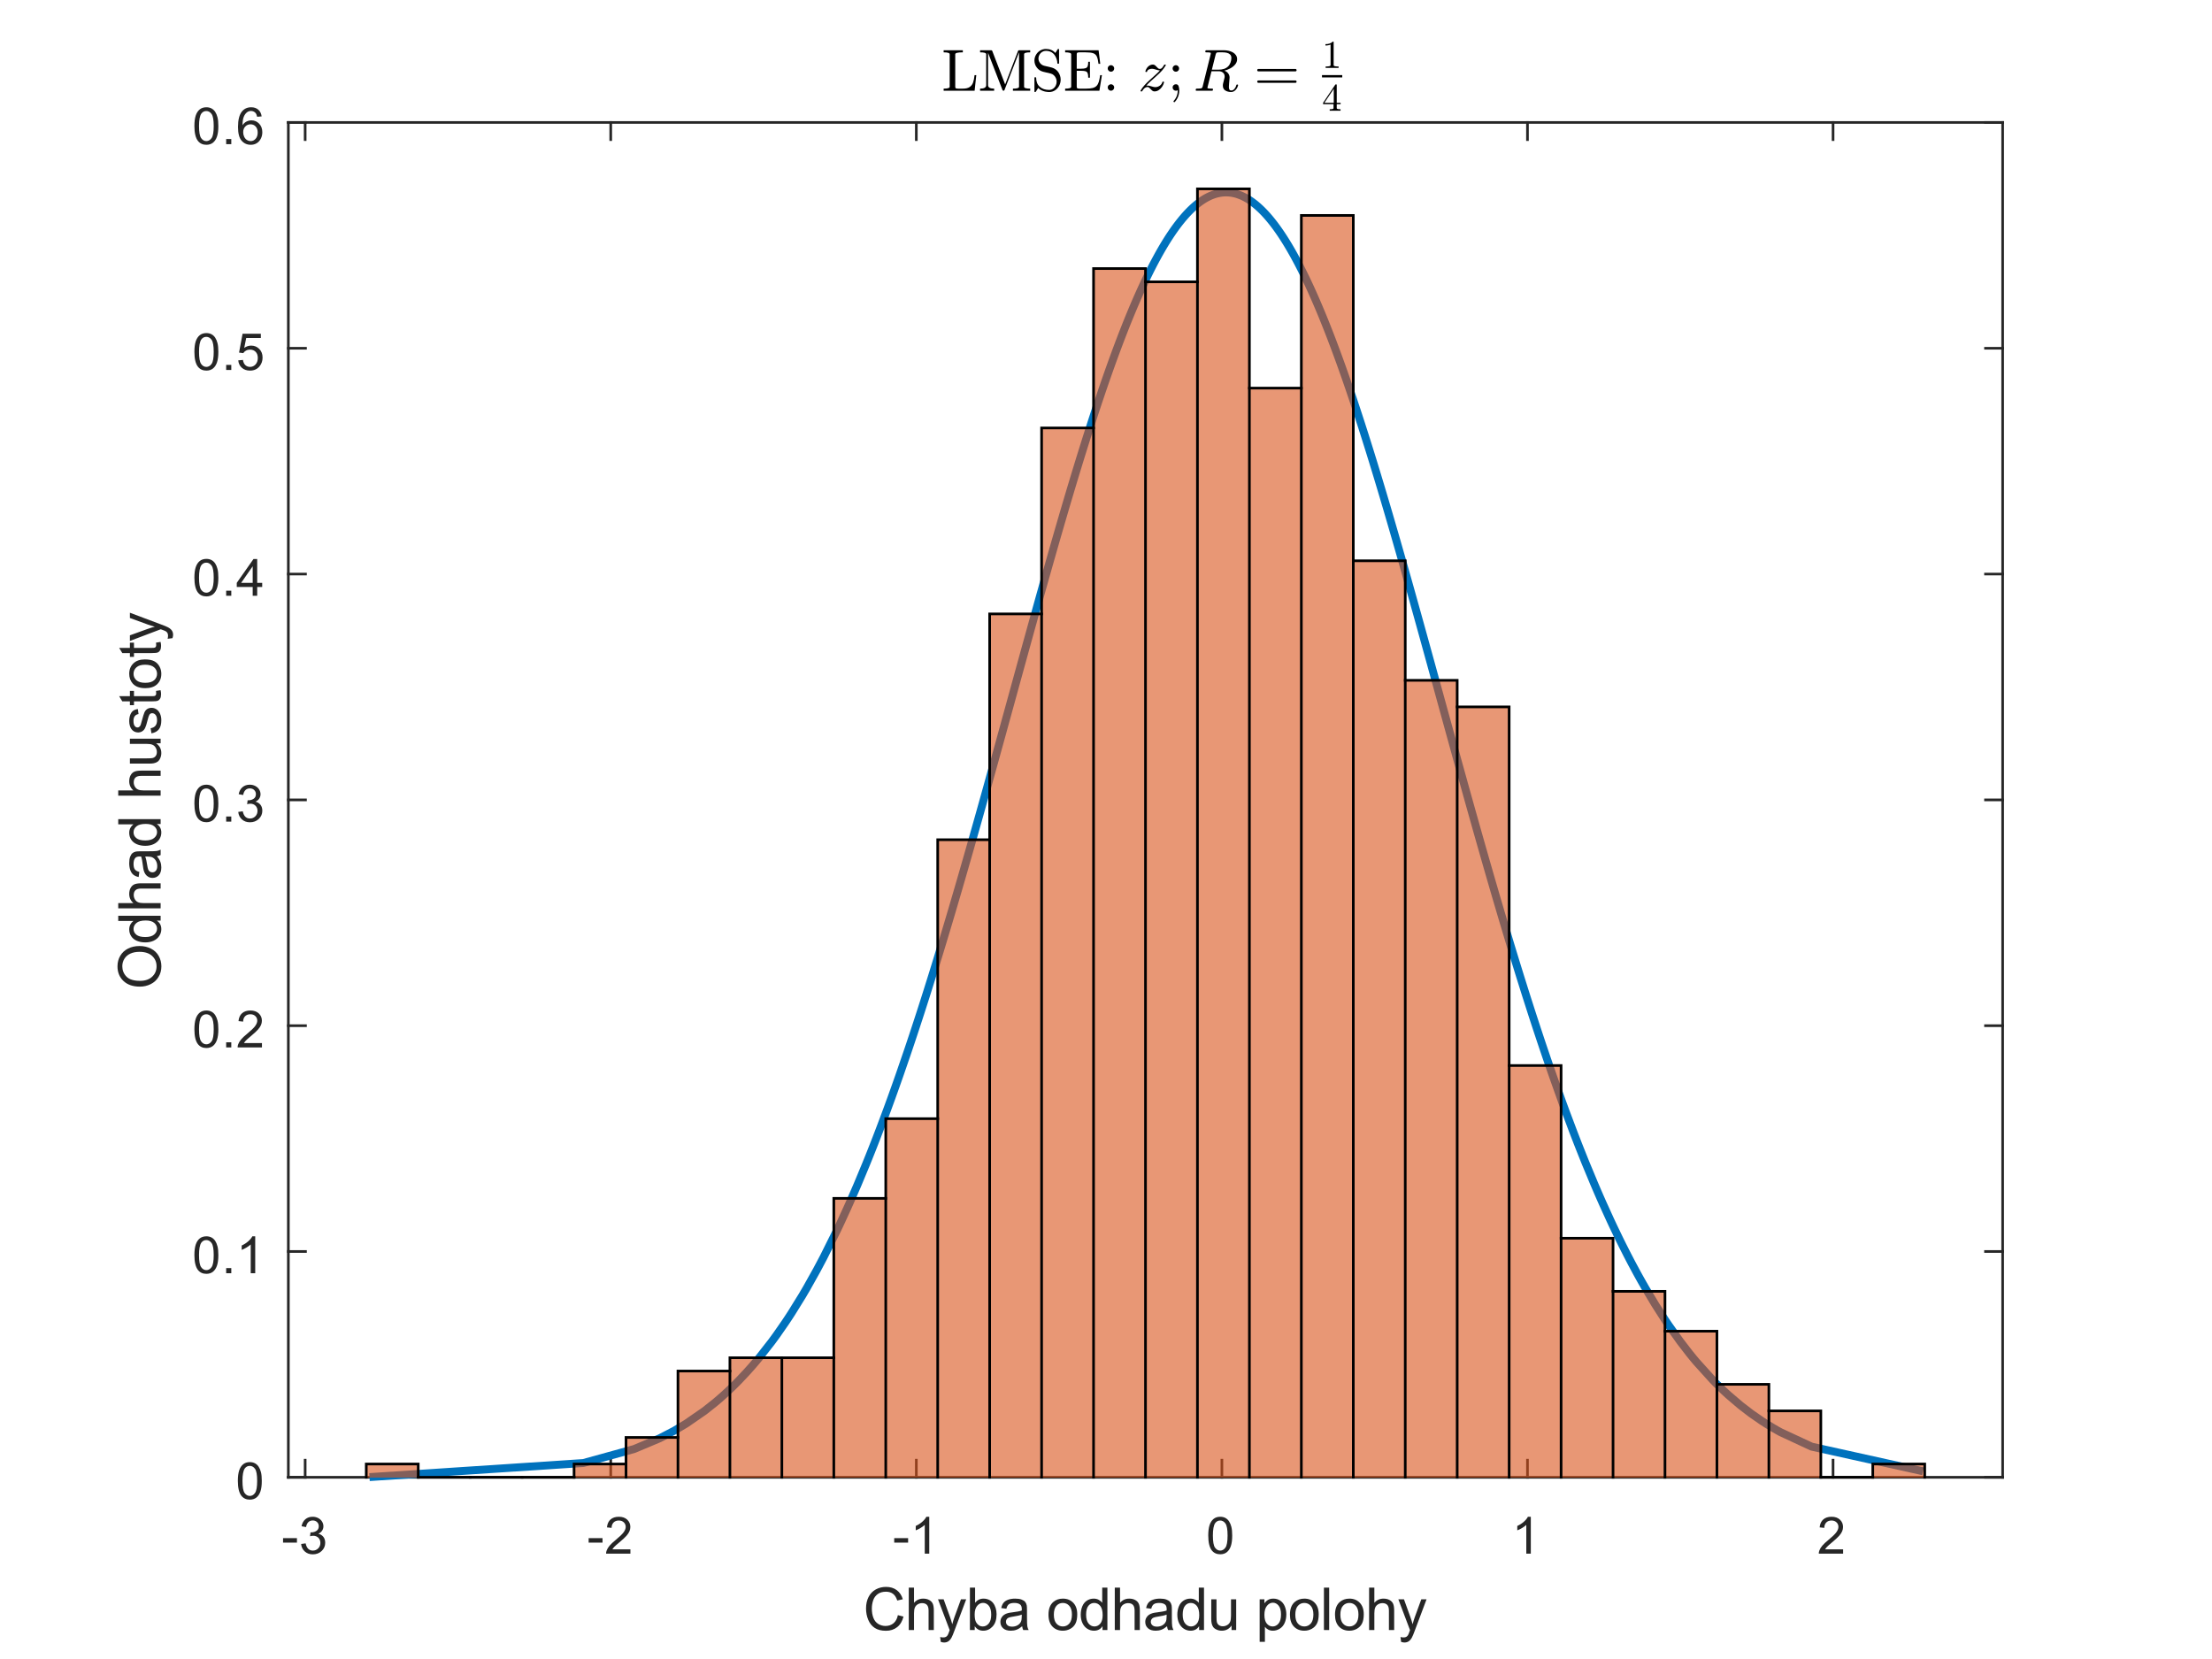 <?xml version="1.0"?>
<!DOCTYPE svg PUBLIC '-//W3C//DTD SVG 1.0//EN'
          'http://www.w3.org/TR/2001/REC-SVG-20010904/DTD/svg10.dtd'>
<svg xmlns:xlink="http://www.w3.org/1999/xlink" style="fill-opacity:1; color-rendering:auto; color-interpolation:auto; text-rendering:auto; stroke:black; stroke-linecap:square; stroke-miterlimit:10; shape-rendering:auto; stroke-opacity:1; fill:black; stroke-dasharray:none; font-weight:normal; stroke-width:1; font-family:'Dialog'; font-style:normal; stroke-linejoin:miter; font-size:12px; stroke-dashoffset:0; image-rendering:auto;" width="560" height="420" xmlns="http://www.w3.org/2000/svg"
><rect width="100%" height="100%" fill="#333333" stroke="none"/><!--Generated by the Batik Graphics2D SVG Generator--><defs id="genericDefs"
  /><g
  ><defs id="defs1"
    ><clipPath clipPathUnits="userSpaceOnUse" id="clipPath1"
      ><path d="M0 0 L560 0 L560 420 L0 420 L0 0 Z"
      /></clipPath
    ></defs
    ><g style="fill:white; stroke:white;"
    ><rect x="0" y="0" width="560" style="clip-path:url(#clipPath1); stroke:none;" height="420"
    /></g
    ><g style="fill:white; text-rendering:optimizeSpeed; color-rendering:optimizeSpeed; image-rendering:optimizeSpeed; shape-rendering:crispEdges; stroke:white; color-interpolation:sRGB;"
    ><rect x="0" width="560" height="420" y="0" style="stroke:none;"
      /><path style="stroke:none;" d="M73 374 L507 374 L507 31 L73 31 Z"
    /></g
    ><g style="fill:rgb(38,38,38); text-rendering:geometricPrecision; image-rendering:optimizeQuality; color-rendering:optimizeQuality; stroke-linejoin:round; stroke:rgb(38,38,38); color-interpolation:linearRGB; stroke-width:0.667;"
    ><line y2="374" style="fill:none;" x1="73" x2="507" y1="374"
      /><line y2="31" style="fill:none;" x1="73" x2="507" y1="31"
      /><line y2="369.66" style="fill:none;" x1="77.255" x2="77.255" y1="374"
      /><line y2="369.66" style="fill:none;" x1="154.617" x2="154.617" y1="374"
      /><line y2="369.66" style="fill:none;" x1="231.979" x2="231.979" y1="374"
      /><line y2="369.66" style="fill:none;" x1="309.341" x2="309.341" y1="374"
      /><line y2="369.66" style="fill:none;" x1="386.702" x2="386.702" y1="374"
      /><line y2="369.66" style="fill:none;" x1="464.064" x2="464.064" y1="374"
      /><line y2="35.34" style="fill:none;" x1="77.255" x2="77.255" y1="31"
      /><line y2="35.34" style="fill:none;" x1="154.617" x2="154.617" y1="31"
      /><line y2="35.34" style="fill:none;" x1="231.979" x2="231.979" y1="31"
      /><line y2="35.34" style="fill:none;" x1="309.341" x2="309.341" y1="31"
      /><line y2="35.34" style="fill:none;" x1="386.702" x2="386.702" y1="31"
      /><line y2="35.34" style="fill:none;" x1="464.064" x2="464.064" y1="31"
    /></g
    ><g transform="translate(77.255,379.333)" style="font-size:13.333px; fill:rgb(38,38,38); text-rendering:geometricPrecision; color-rendering:optimizeQuality; image-rendering:optimizeQuality; stroke:rgb(38,38,38); color-interpolation:linearRGB;"
    ><path style="stroke:none;" d="M-5.594 11.203 L-5.594 10.062 L-2.078 10.062 L-2.078 11.203 L-5.594 11.203 ZM-1.02 11.547 L0.121 11.391 Q0.324 12.359 0.792 12.789 Q1.261 13.219 1.949 13.219 Q2.746 13.219 3.3 12.664 Q3.855 12.109 3.855 11.281 Q3.855 10.484 3.347 9.977 Q2.839 9.469 2.042 9.469 Q1.714 9.469 1.23 9.594 L1.355 8.594 Q1.48 8.609 1.542 8.609 Q2.277 8.609 2.863 8.227 Q3.449 7.844 3.449 7.047 Q3.449 6.422 3.019 6.008 Q2.589 5.594 1.917 5.594 Q1.246 5.594 0.808 6.016 Q0.371 6.438 0.23 7.266 L-0.911 7.062 Q-0.692 5.922 0.05 5.289 Q0.792 4.656 1.886 4.656 Q2.652 4.656 3.292 4.984 Q3.933 5.312 4.277 5.875 Q4.621 6.438 4.621 7.078 Q4.621 7.672 4.293 8.172 Q3.964 8.672 3.339 8.953 Q4.152 9.156 4.613 9.75 Q5.074 10.344 5.074 11.25 Q5.074 12.469 4.183 13.32 Q3.292 14.172 1.933 14.172 Q0.714 14.172 -0.098 13.438 Q-0.911 12.703 -1.02 11.547 Z"
    /></g
    ><g transform="translate(154.617,379.333)" style="font-size:13.333px; fill:rgb(38,38,38); text-rendering:geometricPrecision; color-rendering:optimizeQuality; image-rendering:optimizeQuality; stroke:rgb(38,38,38); color-interpolation:linearRGB;"
    ><path style="stroke:none;" d="M-5.594 11.203 L-5.594 10.062 L-2.078 10.062 L-2.078 11.203 L-5.594 11.203 ZM4.98 12.906 L4.98 14 L-1.176 14 Q-1.192 13.594 -1.036 13.203 Q-0.801 12.578 -0.286 11.969 Q0.23 11.359 1.214 10.562 Q2.73 9.312 3.261 8.586 Q3.792 7.859 3.792 7.219 Q3.792 6.531 3.308 6.07 Q2.824 5.609 2.042 5.609 Q1.214 5.609 0.722 6.102 Q0.23 6.594 0.214 7.469 L-0.958 7.344 Q-0.833 6.031 -0.051 5.344 Q0.73 4.656 2.058 4.656 Q3.402 4.656 4.183 5.398 Q4.964 6.141 4.964 7.234 Q4.964 7.797 4.738 8.336 Q4.511 8.875 3.98 9.477 Q3.449 10.078 2.214 11.109 Q1.183 11.969 0.894 12.281 Q0.605 12.594 0.417 12.906 L4.98 12.906 Z"
    /></g
    ><g transform="translate(231.979,379.333)" style="font-size:13.333px; fill:rgb(38,38,38); text-rendering:geometricPrecision; color-rendering:optimizeQuality; image-rendering:optimizeQuality; stroke:rgb(38,38,38); color-interpolation:linearRGB;"
    ><path style="stroke:none;" d="M-5.594 11.203 L-5.594 10.062 L-2.078 10.062 L-2.078 11.203 L-5.594 11.203 ZM3.277 14 L2.136 14 L2.136 6.719 Q1.714 7.109 1.05 7.508 Q0.386 7.906 -0.145 8.094 L-0.145 6.984 Q0.808 6.547 1.527 5.906 Q2.246 5.266 2.542 4.656 L3.277 4.656 L3.277 14 Z"
    /></g
    ><g transform="translate(309.341,379.333)" style="font-size:13.333px; fill:rgb(38,38,38); text-rendering:geometricPrecision; color-rendering:optimizeQuality; image-rendering:optimizeQuality; stroke:rgb(38,38,38); color-interpolation:linearRGB;"
    ><path style="stroke:none;" d="M-3.453 9.406 Q-3.453 7.766 -3.117 6.758 Q-2.781 5.75 -2.109 5.203 Q-1.438 4.656 -0.422 4.656 Q0.328 4.656 0.891 4.961 Q1.453 5.266 1.82 5.828 Q2.188 6.391 2.398 7.211 Q2.609 8.031 2.609 9.406 Q2.609 11.047 2.273 12.055 Q1.938 13.062 1.266 13.609 Q0.594 14.156 -0.422 14.156 Q-1.766 14.156 -2.547 13.188 Q-3.453 12.031 -3.453 9.406 ZM-2.281 9.406 Q-2.281 11.703 -1.75 12.461 Q-1.219 13.219 -0.422 13.219 Q0.359 13.219 0.898 12.461 Q1.438 11.703 1.438 9.406 Q1.438 7.109 0.898 6.359 Q0.359 5.609 -0.438 5.609 Q-1.219 5.609 -1.703 6.266 Q-2.281 7.125 -2.281 9.406 Z"
    /></g
    ><g transform="translate(386.702,379.333)" style="font-size:13.333px; fill:rgb(38,38,38); text-rendering:geometricPrecision; color-rendering:optimizeQuality; image-rendering:optimizeQuality; stroke:rgb(38,38,38); color-interpolation:linearRGB;"
    ><path style="stroke:none;" d="M0.844 14 L-0.297 14 L-0.297 6.719 Q-0.719 7.109 -1.383 7.508 Q-2.047 7.906 -2.578 8.094 L-2.578 6.984 Q-1.625 6.547 -0.906 5.906 Q-0.188 5.266 0.109 4.656 L0.844 4.656 L0.844 14 Z"
    /></g
    ><g transform="translate(464.064,379.333)" style="font-size:13.333px; fill:rgb(38,38,38); text-rendering:geometricPrecision; color-rendering:optimizeQuality; image-rendering:optimizeQuality; stroke:rgb(38,38,38); color-interpolation:linearRGB;"
    ><path style="stroke:none;" d="M2.547 12.906 L2.547 14 L-3.609 14 Q-3.625 13.594 -3.469 13.203 Q-3.234 12.578 -2.719 11.969 Q-2.203 11.359 -1.219 10.562 Q0.297 9.312 0.828 8.586 Q1.359 7.859 1.359 7.219 Q1.359 6.531 0.875 6.07 Q0.391 5.609 -0.391 5.609 Q-1.219 5.609 -1.711 6.102 Q-2.203 6.594 -2.219 7.469 L-3.391 7.344 Q-3.266 6.031 -2.484 5.344 Q-1.703 4.656 -0.375 4.656 Q0.969 4.656 1.75 5.398 Q2.531 6.141 2.531 7.234 Q2.531 7.797 2.305 8.336 Q2.078 8.875 1.547 9.477 Q1.016 10.078 -0.219 11.109 Q-1.25 11.969 -1.539 12.281 Q-1.828 12.594 -2.016 12.906 L2.547 12.906 Z"
    /></g
    ><g transform="translate(290,397.667)" style="font-size:14.667px; fill:rgb(38,38,38); text-rendering:geometricPrecision; color-rendering:optimizeQuality; image-rendering:optimizeQuality; stroke:rgb(38,38,38); color-interpolation:linearRGB;"
    ><path style="stroke:none;" d="M-62.688 11.234 L-61.266 11.594 Q-61.703 13.344 -62.867 14.266 Q-64.031 15.188 -65.703 15.188 Q-67.438 15.188 -68.531 14.477 Q-69.625 13.766 -70.188 12.43 Q-70.75 11.094 -70.75 9.547 Q-70.75 7.875 -70.109 6.625 Q-69.469 5.375 -68.289 4.727 Q-67.109 4.078 -65.688 4.078 Q-64.078 4.078 -62.977 4.898 Q-61.875 5.719 -61.438 7.203 L-62.844 7.531 Q-63.219 6.359 -63.93 5.828 Q-64.641 5.297 -65.719 5.297 Q-66.953 5.297 -67.781 5.891 Q-68.609 6.484 -68.945 7.484 Q-69.281 8.484 -69.281 9.547 Q-69.281 10.906 -68.883 11.93 Q-68.484 12.953 -67.648 13.461 Q-66.812 13.969 -65.828 13.969 Q-64.625 13.969 -63.797 13.281 Q-62.969 12.594 -62.688 11.234 ZM-59.931 15 L-59.931 4.266 L-58.603 4.266 L-58.603 8.109 Q-57.681 7.047 -56.275 7.047 Q-55.416 7.047 -54.775 7.391 Q-54.135 7.734 -53.861 8.328 Q-53.588 8.922 -53.588 10.078 L-53.588 15 L-54.916 15 L-54.916 10.078 Q-54.916 9.078 -55.338 8.633 Q-55.76 8.188 -56.556 8.188 Q-57.135 8.188 -57.65 8.484 Q-58.166 8.781 -58.385 9.305 Q-58.603 9.828 -58.603 10.75 L-58.603 15 L-59.931 15 ZM-51.827 18 L-51.983 16.766 Q-51.546 16.875 -51.233 16.875 Q-50.78 16.875 -50.522 16.727 Q-50.265 16.578 -50.093 16.312 Q-49.968 16.125 -49.687 15.344 Q-49.655 15.234 -49.577 15.016 L-52.53 7.219 L-51.108 7.219 L-49.483 11.719 Q-49.171 12.578 -48.921 13.531 Q-48.687 12.625 -48.374 11.75 L-46.718 7.219 L-45.39 7.219 L-48.358 15.125 Q-48.827 16.406 -49.093 16.891 Q-49.452 17.547 -49.905 17.852 Q-50.358 18.156 -50.983 18.156 Q-51.358 18.156 -51.827 18 ZM-43.233 15 L-44.452 15 L-44.452 4.266 L-43.14 4.266 L-43.14 8.094 Q-42.296 7.047 -40.999 7.047 Q-40.28 7.047 -39.64 7.336 Q-38.999 7.625 -38.585 8.148 Q-38.171 8.672 -37.937 9.414 Q-37.702 10.156 -37.702 11 Q-37.702 13 -38.694 14.086 Q-39.687 15.172 -41.077 15.172 Q-42.452 15.172 -43.233 14.031 L-43.233 15 ZM-43.249 11.047 Q-43.249 12.453 -42.858 13.078 Q-42.249 14.094 -41.187 14.094 Q-40.312 14.094 -39.687 13.344 Q-39.062 12.594 -39.062 11.109 Q-39.062 9.578 -39.663 8.852 Q-40.265 8.125 -41.124 8.125 Q-41.983 8.125 -42.616 8.875 Q-43.249 9.625 -43.249 11.047 ZM-31.223 14.047 Q-31.957 14.656 -32.629 14.914 Q-33.301 15.172 -34.082 15.172 Q-35.364 15.172 -36.051 14.547 Q-36.739 13.922 -36.739 12.953 Q-36.739 12.375 -36.481 11.906 Q-36.223 11.438 -35.801 11.148 Q-35.379 10.859 -34.848 10.719 Q-34.473 10.609 -33.676 10.516 Q-32.082 10.328 -31.332 10.062 Q-31.317 9.797 -31.317 9.719 Q-31.317 8.906 -31.692 8.578 Q-32.207 8.141 -33.192 8.141 Q-34.129 8.141 -34.574 8.461 Q-35.02 8.781 -35.223 9.609 L-36.52 9.438 Q-36.348 8.609 -35.942 8.102 Q-35.535 7.594 -34.77 7.32 Q-34.004 7.047 -33.004 7.047 Q-32.004 7.047 -31.387 7.281 Q-30.77 7.516 -30.473 7.867 Q-30.176 8.219 -30.067 8.766 Q-30.004 9.109 -30.004 9.984 L-30.004 11.734 Q-30.004 13.578 -29.918 14.062 Q-29.832 14.547 -29.582 15 L-30.957 15 Q-31.16 14.594 -31.223 14.047 ZM-31.332 11.094 Q-32.051 11.391 -33.489 11.594 Q-34.301 11.719 -34.637 11.859 Q-34.973 12 -35.153 12.281 Q-35.332 12.562 -35.332 12.906 Q-35.332 13.438 -34.934 13.789 Q-34.535 14.141 -33.77 14.141 Q-33.004 14.141 -32.41 13.805 Q-31.817 13.469 -31.535 12.891 Q-31.332 12.453 -31.332 11.578 L-31.332 11.094 ZM-24.562 11.109 Q-24.562 8.953 -23.359 7.906 Q-22.359 7.047 -20.922 7.047 Q-19.312 7.047 -18.297 8.094 Q-17.281 9.141 -17.281 11 Q-17.281 12.5 -17.726 13.359 Q-18.172 14.219 -19.039 14.695 Q-19.906 15.172 -20.922 15.172 Q-22.547 15.172 -23.555 14.125 Q-24.562 13.078 -24.562 11.109 ZM-23.203 11.109 Q-23.203 12.609 -22.555 13.352 Q-21.906 14.094 -20.922 14.094 Q-19.937 14.094 -19.281 13.344 Q-18.625 12.594 -18.625 11.062 Q-18.625 9.625 -19.281 8.883 Q-19.937 8.141 -20.922 8.141 Q-21.906 8.141 -22.555 8.875 Q-23.203 9.609 -23.203 11.109 ZM-10.88 15 L-10.88 14.016 Q-11.614 15.172 -13.052 15.172 Q-13.974 15.172 -14.755 14.664 Q-15.536 14.156 -15.966 13.234 Q-16.396 12.312 -16.396 11.125 Q-16.396 9.953 -16.005 9.008 Q-15.614 8.062 -14.841 7.555 Q-14.067 7.047 -13.114 7.047 Q-12.411 7.047 -11.857 7.344 Q-11.302 7.641 -10.958 8.109 L-10.958 4.266 L-9.646 4.266 L-9.646 15 L-10.88 15 ZM-15.036 11.125 Q-15.036 12.609 -14.411 13.352 Q-13.786 14.094 -12.927 14.094 Q-12.067 14.094 -11.458 13.383 Q-10.849 12.672 -10.849 11.234 Q-10.849 9.625 -11.466 8.883 Q-12.083 8.141 -12.989 8.141 Q-13.864 8.141 -14.45 8.859 Q-15.036 9.578 -15.036 11.125 ZM-7.776 15 L-7.776 4.266 L-6.448 4.266 L-6.448 8.109 Q-5.526 7.047 -4.12 7.047 Q-3.26 7.047 -2.619 7.391 Q-1.979 7.734 -1.705 8.328 Q-1.432 8.922 -1.432 10.078 L-1.432 15 L-2.76 15 L-2.76 10.078 Q-2.76 9.078 -3.182 8.633 Q-3.604 8.188 -4.401 8.188 Q-4.979 8.188 -5.495 8.484 Q-6.01 8.781 -6.229 9.305 Q-6.448 9.828 -6.448 10.75 L-6.448 15 L-7.776 15 ZM5.454 14.047 Q4.719 14.656 4.047 14.914 Q3.375 15.172 2.594 15.172 Q1.313 15.172 0.625 14.547 Q-0.062 13.922 -0.062 12.953 Q-0.062 12.375 0.196 11.906 Q0.454 11.438 0.875 11.148 Q1.297 10.859 1.829 10.719 Q2.204 10.609 3 10.516 Q4.594 10.328 5.344 10.062 Q5.36 9.797 5.36 9.719 Q5.36 8.906 4.985 8.578 Q4.469 8.141 3.485 8.141 Q2.547 8.141 2.102 8.461 Q1.657 8.781 1.454 9.609 L0.157 9.438 Q0.329 8.609 0.735 8.102 Q1.141 7.594 1.907 7.32 Q2.672 7.047 3.672 7.047 Q4.672 7.047 5.29 7.281 Q5.907 7.516 6.204 7.867 Q6.5 8.219 6.61 8.766 Q6.672 9.109 6.672 9.984 L6.672 11.734 Q6.672 13.578 6.758 14.062 Q6.844 14.547 7.094 15 L5.719 15 Q5.516 14.594 5.454 14.047 ZM5.344 11.094 Q4.625 11.391 3.188 11.594 Q2.375 11.719 2.039 11.859 Q1.704 12 1.524 12.281 Q1.344 12.562 1.344 12.906 Q1.344 13.438 1.743 13.789 Q2.141 14.141 2.907 14.141 Q3.672 14.141 4.266 13.805 Q4.86 13.469 5.141 12.891 Q5.344 12.453 5.344 11.578 L5.344 11.094 ZM13.573 15 L13.573 14.016 Q12.839 15.172 11.402 15.172 Q10.48 15.172 9.698 14.664 Q8.917 14.156 8.487 13.234 Q8.058 12.312 8.058 11.125 Q8.058 9.953 8.448 9.008 Q8.839 8.062 9.612 7.555 Q10.386 7.047 11.339 7.047 Q12.042 7.047 12.597 7.344 Q13.152 7.641 13.495 8.109 L13.495 4.266 L14.808 4.266 L14.808 15 L13.573 15 ZM9.417 11.125 Q9.417 12.609 10.042 13.352 Q10.667 14.094 11.527 14.094 Q12.386 14.094 12.995 13.383 Q13.605 12.672 13.605 11.234 Q13.605 9.625 12.987 8.883 Q12.37 8.141 11.464 8.141 Q10.589 8.141 10.003 8.859 Q9.417 9.578 9.417 11.125 ZM21.787 15 L21.787 13.859 Q20.865 15.172 19.318 15.172 Q18.631 15.172 18.029 14.906 Q17.428 14.641 17.139 14.242 Q16.849 13.844 16.74 13.266 Q16.646 12.891 16.646 12.047 L16.646 7.219 L17.974 7.219 L17.974 11.531 Q17.974 12.562 18.053 12.922 Q18.178 13.453 18.576 13.75 Q18.974 14.047 19.568 14.047 Q20.162 14.047 20.685 13.742 Q21.209 13.438 21.428 12.914 Q21.646 12.391 21.646 11.391 L21.646 7.219 L22.959 7.219 L22.959 15 L21.787 15 ZM28.901 17.984 L28.901 7.219 L30.104 7.219 L30.104 8.234 Q30.526 7.641 31.065 7.344 Q31.604 7.047 32.369 7.047 Q33.354 7.047 34.119 7.562 Q34.885 8.078 35.268 9.008 Q35.651 9.938 35.651 11.047 Q35.651 12.25 35.229 13.203 Q34.807 14.156 33.987 14.664 Q33.166 15.172 32.26 15.172 Q31.604 15.172 31.08 14.898 Q30.557 14.625 30.229 14.188 L30.229 17.984 L28.901 17.984 ZM30.104 11.156 Q30.104 12.656 30.713 13.375 Q31.323 14.094 32.182 14.094 Q33.057 14.094 33.682 13.352 Q34.307 12.609 34.307 11.047 Q34.307 9.562 33.698 8.82 Q33.088 8.078 32.244 8.078 Q31.401 8.078 30.752 8.867 Q30.104 9.656 30.104 11.156 ZM36.567 11.109 Q36.567 8.953 37.771 7.906 Q38.771 7.047 40.208 7.047 Q41.817 7.047 42.833 8.094 Q43.849 9.141 43.849 11 Q43.849 12.5 43.403 13.359 Q42.958 14.219 42.091 14.695 Q41.224 15.172 40.208 15.172 Q38.583 15.172 37.575 14.125 Q36.567 13.078 36.567 11.109 ZM37.927 11.109 Q37.927 12.609 38.575 13.352 Q39.224 14.094 40.208 14.094 Q41.192 14.094 41.849 13.344 Q42.505 12.594 42.505 11.062 Q42.505 9.625 41.849 8.883 Q41.192 8.141 40.208 8.141 Q39.224 8.141 38.575 8.875 Q37.927 9.609 37.927 11.109 ZM45.172 15 L45.172 4.266 L46.5 4.266 L46.5 15 L45.172 15 ZM47.975 11.109 Q47.975 8.953 49.178 7.906 Q50.178 7.047 51.615 7.047 Q53.225 7.047 54.24 8.094 Q55.256 9.141 55.256 11 Q55.256 12.5 54.811 13.359 Q54.365 14.219 53.498 14.695 Q52.631 15.172 51.615 15.172 Q49.99 15.172 48.983 14.125 Q47.975 13.078 47.975 11.109 ZM49.334 11.109 Q49.334 12.609 49.983 13.352 Q50.631 14.094 51.615 14.094 Q52.6 14.094 53.256 13.344 Q53.912 12.594 53.912 11.062 Q53.912 9.625 53.256 8.883 Q52.6 8.141 51.615 8.141 Q50.631 8.141 49.983 8.875 Q49.334 9.609 49.334 11.109 ZM56.61 15 L56.61 4.266 L57.938 4.266 L57.938 8.109 Q58.86 7.047 60.266 7.047 Q61.126 7.047 61.766 7.391 Q62.407 7.734 62.681 8.328 Q62.954 8.922 62.954 10.078 L62.954 15 L61.626 15 L61.626 10.078 Q61.626 9.078 61.204 8.633 Q60.782 8.188 59.985 8.188 Q59.407 8.188 58.891 8.484 Q58.376 8.781 58.157 9.305 Q57.938 9.828 57.938 10.75 L57.938 15 L56.61 15 ZM64.714 18 L64.558 16.766 Q64.996 16.875 65.308 16.875 Q65.761 16.875 66.019 16.727 Q66.277 16.578 66.449 16.312 Q66.574 16.125 66.855 15.344 Q66.886 15.234 66.964 15.016 L64.011 7.219 L65.433 7.219 L67.058 11.719 Q67.371 12.578 67.621 13.531 Q67.855 12.625 68.168 11.75 L69.824 7.219 L71.152 7.219 L68.183 15.125 Q67.714 16.406 67.449 16.891 Q67.089 17.547 66.636 17.852 Q66.183 18.156 65.558 18.156 Q65.183 18.156 64.714 18 Z"
    /></g
    ><g style="fill:rgb(38,38,38); text-rendering:geometricPrecision; image-rendering:optimizeQuality; color-rendering:optimizeQuality; stroke-linejoin:round; stroke:rgb(38,38,38); color-interpolation:linearRGB; stroke-width:0.667;"
    ><line y2="31" style="fill:none;" x1="73" x2="73" y1="374"
      /><line y2="31" style="fill:none;" x1="507" x2="507" y1="374"
      /><line y2="374" style="fill:none;" x1="73" x2="77.34" y1="374"
      /><line y2="316.833" style="fill:none;" x1="73" x2="77.34" y1="316.833"
      /><line y2="259.667" style="fill:none;" x1="73" x2="77.34" y1="259.667"
      /><line y2="202.5" style="fill:none;" x1="73" x2="77.34" y1="202.5"
      /><line y2="145.333" style="fill:none;" x1="73" x2="77.34" y1="145.333"
      /><line y2="88.167" style="fill:none;" x1="73" x2="77.34" y1="88.167"
      /><line y2="31" style="fill:none;" x1="73" x2="77.34" y1="31"
      /><line y2="374" style="fill:none;" x1="507" x2="502.66" y1="374"
      /><line y2="316.833" style="fill:none;" x1="507" x2="502.66" y1="316.833"
      /><line y2="259.667" style="fill:none;" x1="507" x2="502.66" y1="259.667"
      /><line y2="202.5" style="fill:none;" x1="507" x2="502.66" y1="202.5"
      /><line y2="145.333" style="fill:none;" x1="507" x2="502.66" y1="145.333"
      /><line y2="88.167" style="fill:none;" x1="507" x2="502.66" y1="88.167"
      /><line y2="31" style="fill:none;" x1="507" x2="502.66" y1="31"
    /></g
    ><g transform="translate(67.667,374)" style="font-size:13.333px; fill:rgb(38,38,38); text-rendering:geometricPrecision; color-rendering:optimizeQuality; image-rendering:optimizeQuality; stroke:rgb(38,38,38); color-interpolation:linearRGB;"
    ><path style="stroke:none;" d="M-7.453 0.906 Q-7.453 -0.734 -7.117 -1.742 Q-6.781 -2.75 -6.109 -3.297 Q-5.438 -3.844 -4.422 -3.844 Q-3.672 -3.844 -3.109 -3.539 Q-2.547 -3.234 -2.18 -2.672 Q-1.812 -2.109 -1.602 -1.289 Q-1.391 -0.469 -1.391 0.906 Q-1.391 2.547 -1.727 3.555 Q-2.062 4.562 -2.734 5.109 Q-3.406 5.656 -4.422 5.656 Q-5.766 5.656 -6.547 4.688 Q-7.453 3.531 -7.453 0.906 ZM-6.281 0.906 Q-6.281 3.203 -5.75 3.961 Q-5.219 4.719 -4.422 4.719 Q-3.641 4.719 -3.102 3.961 Q-2.562 3.203 -2.562 0.906 Q-2.562 -1.391 -3.102 -2.141 Q-3.641 -2.891 -4.438 -2.891 Q-5.219 -2.891 -5.703 -2.234 Q-6.281 -1.375 -6.281 0.906 Z"
    /></g
    ><g transform="translate(67.667,316.833)" style="font-size:13.333px; fill:rgb(38,38,38); text-rendering:geometricPrecision; color-rendering:optimizeQuality; image-rendering:optimizeQuality; stroke:rgb(38,38,38); color-interpolation:linearRGB;"
    ><path style="stroke:none;" d="M-18.453 0.906 Q-18.453 -0.734 -18.117 -1.742 Q-17.781 -2.75 -17.109 -3.297 Q-16.438 -3.844 -15.422 -3.844 Q-14.672 -3.844 -14.109 -3.539 Q-13.547 -3.234 -13.18 -2.672 Q-12.812 -2.109 -12.602 -1.289 Q-12.391 -0.469 -12.391 0.906 Q-12.391 2.547 -12.727 3.555 Q-13.062 4.562 -13.734 5.109 Q-14.406 5.656 -15.422 5.656 Q-16.766 5.656 -17.547 4.688 Q-18.453 3.531 -18.453 0.906 ZM-17.281 0.906 Q-17.281 3.203 -16.75 3.961 Q-16.219 4.719 -15.422 4.719 Q-14.641 4.719 -14.102 3.961 Q-13.562 3.203 -13.562 0.906 Q-13.562 -1.391 -14.102 -2.141 Q-14.641 -2.891 -15.438 -2.891 Q-16.219 -2.891 -16.703 -2.234 Q-17.281 -1.375 -17.281 0.906 ZM-10.409 5.5 L-10.409 4.203 L-9.112 4.203 L-9.112 5.5 L-10.409 5.5 ZM-3.054 5.5 L-4.194 5.5 L-4.194 -1.781 Q-4.616 -1.391 -5.28 -0.992 Q-5.944 -0.594 -6.476 -0.406 L-6.476 -1.516 Q-5.523 -1.953 -4.804 -2.594 Q-4.085 -3.234 -3.788 -3.844 L-3.054 -3.844 L-3.054 5.5 Z"
    /></g
    ><g transform="translate(67.667,259.667)" style="font-size:13.333px; fill:rgb(38,38,38); text-rendering:geometricPrecision; color-rendering:optimizeQuality; image-rendering:optimizeQuality; stroke:rgb(38,38,38); color-interpolation:linearRGB;"
    ><path style="stroke:none;" d="M-18.453 0.906 Q-18.453 -0.734 -18.117 -1.742 Q-17.781 -2.75 -17.109 -3.297 Q-16.438 -3.844 -15.422 -3.844 Q-14.672 -3.844 -14.109 -3.539 Q-13.547 -3.234 -13.18 -2.672 Q-12.812 -2.109 -12.602 -1.289 Q-12.391 -0.469 -12.391 0.906 Q-12.391 2.547 -12.727 3.555 Q-13.062 4.562 -13.734 5.109 Q-14.406 5.656 -15.422 5.656 Q-16.766 5.656 -17.547 4.688 Q-18.453 3.531 -18.453 0.906 ZM-17.281 0.906 Q-17.281 3.203 -16.75 3.961 Q-16.219 4.719 -15.422 4.719 Q-14.641 4.719 -14.102 3.961 Q-13.562 3.203 -13.562 0.906 Q-13.562 -1.391 -14.102 -2.141 Q-14.641 -2.891 -15.438 -2.891 Q-16.219 -2.891 -16.703 -2.234 Q-17.281 -1.375 -17.281 0.906 ZM-10.409 5.5 L-10.409 4.203 L-9.112 4.203 L-9.112 5.5 L-10.409 5.5 ZM-1.351 4.406 L-1.351 5.5 L-7.507 5.5 Q-7.523 5.094 -7.366 4.703 Q-7.132 4.078 -6.616 3.469 Q-6.101 2.859 -5.116 2.062 Q-3.601 0.812 -3.07 0.086 Q-2.538 -0.641 -2.538 -1.281 Q-2.538 -1.969 -3.023 -2.43 Q-3.507 -2.891 -4.288 -2.891 Q-5.116 -2.891 -5.609 -2.398 Q-6.101 -1.906 -6.116 -1.031 L-7.288 -1.156 Q-7.163 -2.469 -6.382 -3.156 Q-5.601 -3.844 -4.273 -3.844 Q-2.929 -3.844 -2.148 -3.102 Q-1.366 -2.359 -1.366 -1.266 Q-1.366 -0.703 -1.593 -0.164 Q-1.819 0.375 -2.351 0.977 Q-2.882 1.578 -4.116 2.609 Q-5.148 3.469 -5.437 3.781 Q-5.726 4.094 -5.913 4.406 L-1.351 4.406 Z"
    /></g
    ><g transform="translate(67.667,202.5)" style="font-size:13.333px; fill:rgb(38,38,38); text-rendering:geometricPrecision; color-rendering:optimizeQuality; image-rendering:optimizeQuality; stroke:rgb(38,38,38); color-interpolation:linearRGB;"
    ><path style="stroke:none;" d="M-18.453 0.906 Q-18.453 -0.734 -18.117 -1.742 Q-17.781 -2.75 -17.109 -3.297 Q-16.438 -3.844 -15.422 -3.844 Q-14.672 -3.844 -14.109 -3.539 Q-13.547 -3.234 -13.18 -2.672 Q-12.812 -2.109 -12.602 -1.289 Q-12.391 -0.469 -12.391 0.906 Q-12.391 2.547 -12.727 3.555 Q-13.062 4.562 -13.734 5.109 Q-14.406 5.656 -15.422 5.656 Q-16.766 5.656 -17.547 4.688 Q-18.453 3.531 -18.453 0.906 ZM-17.281 0.906 Q-17.281 3.203 -16.75 3.961 Q-16.219 4.719 -15.422 4.719 Q-14.641 4.719 -14.102 3.961 Q-13.562 3.203 -13.562 0.906 Q-13.562 -1.391 -14.102 -2.141 Q-14.641 -2.891 -15.438 -2.891 Q-16.219 -2.891 -16.703 -2.234 Q-17.281 -1.375 -17.281 0.906 ZM-10.409 5.5 L-10.409 4.203 L-9.112 4.203 L-9.112 5.5 L-10.409 5.5 ZM-7.351 3.047 L-6.21 2.891 Q-6.007 3.859 -5.538 4.289 Q-5.069 4.719 -4.382 4.719 Q-3.585 4.719 -3.03 4.164 Q-2.476 3.609 -2.476 2.781 Q-2.476 1.984 -2.983 1.477 Q-3.491 0.969 -4.288 0.969 Q-4.616 0.969 -5.101 1.094 L-4.976 0.094 Q-4.851 0.109 -4.788 0.109 Q-4.054 0.109 -3.468 -0.273 Q-2.882 -0.656 -2.882 -1.453 Q-2.882 -2.078 -3.312 -2.492 Q-3.741 -2.906 -4.413 -2.906 Q-5.085 -2.906 -5.523 -2.484 Q-5.96 -2.062 -6.101 -1.234 L-7.241 -1.438 Q-7.023 -2.578 -6.28 -3.211 Q-5.538 -3.844 -4.444 -3.844 Q-3.679 -3.844 -3.038 -3.516 Q-2.398 -3.188 -2.054 -2.625 Q-1.71 -2.062 -1.71 -1.422 Q-1.71 -0.828 -2.038 -0.328 Q-2.366 0.172 -2.991 0.453 Q-2.179 0.656 -1.718 1.25 Q-1.257 1.844 -1.257 2.75 Q-1.257 3.969 -2.148 4.82 Q-3.038 5.672 -4.398 5.672 Q-5.616 5.672 -6.429 4.938 Q-7.241 4.203 -7.351 3.047 Z"
    /></g
    ><g transform="translate(67.667,145.333)" style="font-size:13.333px; fill:rgb(38,38,38); text-rendering:geometricPrecision; color-rendering:optimizeQuality; image-rendering:optimizeQuality; stroke:rgb(38,38,38); color-interpolation:linearRGB;"
    ><path style="stroke:none;" d="M-18.453 0.906 Q-18.453 -0.734 -18.117 -1.742 Q-17.781 -2.75 -17.109 -3.297 Q-16.438 -3.844 -15.422 -3.844 Q-14.672 -3.844 -14.109 -3.539 Q-13.547 -3.234 -13.18 -2.672 Q-12.812 -2.109 -12.602 -1.289 Q-12.391 -0.469 -12.391 0.906 Q-12.391 2.547 -12.727 3.555 Q-13.062 4.562 -13.734 5.109 Q-14.406 5.656 -15.422 5.656 Q-16.766 5.656 -17.547 4.688 Q-18.453 3.531 -18.453 0.906 ZM-17.281 0.906 Q-17.281 3.203 -16.75 3.961 Q-16.219 4.719 -15.422 4.719 Q-14.641 4.719 -14.102 3.961 Q-13.562 3.203 -13.562 0.906 Q-13.562 -1.391 -14.102 -2.141 Q-14.641 -2.891 -15.438 -2.891 Q-16.219 -2.891 -16.703 -2.234 Q-17.281 -1.375 -17.281 0.906 ZM-10.409 5.5 L-10.409 4.203 L-9.112 4.203 L-9.112 5.5 L-10.409 5.5 ZM-3.695 5.5 L-3.695 3.266 L-7.726 3.266 L-7.726 2.219 L-3.491 -3.812 L-2.554 -3.812 L-2.554 2.219 L-1.288 2.219 L-1.288 3.266 L-2.554 3.266 L-2.554 5.5 L-3.695 5.5 ZM-3.695 2.219 L-3.695 -1.969 L-6.616 2.219 L-3.695 2.219 Z"
    /></g
    ><g transform="translate(67.667,88.167)" style="font-size:13.333px; fill:rgb(38,38,38); text-rendering:geometricPrecision; color-rendering:optimizeQuality; image-rendering:optimizeQuality; stroke:rgb(38,38,38); color-interpolation:linearRGB;"
    ><path style="stroke:none;" d="M-18.453 0.906 Q-18.453 -0.734 -18.117 -1.742 Q-17.781 -2.75 -17.109 -3.297 Q-16.438 -3.844 -15.422 -3.844 Q-14.672 -3.844 -14.109 -3.539 Q-13.547 -3.234 -13.18 -2.672 Q-12.812 -2.109 -12.602 -1.289 Q-12.391 -0.469 -12.391 0.906 Q-12.391 2.547 -12.727 3.555 Q-13.062 4.562 -13.734 5.109 Q-14.406 5.656 -15.422 5.656 Q-16.766 5.656 -17.547 4.688 Q-18.453 3.531 -18.453 0.906 ZM-17.281 0.906 Q-17.281 3.203 -16.75 3.961 Q-16.219 4.719 -15.422 4.719 Q-14.641 4.719 -14.102 3.961 Q-13.562 3.203 -13.562 0.906 Q-13.562 -1.391 -14.102 -2.141 Q-14.641 -2.891 -15.438 -2.891 Q-16.219 -2.891 -16.703 -2.234 Q-17.281 -1.375 -17.281 0.906 ZM-10.409 5.5 L-10.409 4.203 L-9.112 4.203 L-9.112 5.5 L-10.409 5.5 ZM-7.351 3.062 L-6.163 2.953 Q-6.023 3.844 -5.538 4.281 Q-5.054 4.719 -4.366 4.719 Q-3.538 4.719 -2.968 4.094 Q-2.398 3.469 -2.398 2.453 Q-2.398 1.469 -2.945 0.906 Q-3.491 0.344 -4.382 0.344 Q-4.944 0.344 -5.39 0.594 Q-5.835 0.844 -6.085 1.234 L-7.148 1.094 L-6.257 -3.672 L-1.632 -3.672 L-1.632 -2.594 L-5.335 -2.594 L-5.835 -0.094 Q-5.007 -0.672 -4.085 -0.672 Q-2.866 -0.672 -2.03 0.172 Q-1.194 1.016 -1.194 2.344 Q-1.194 3.609 -1.929 4.531 Q-2.82 5.656 -4.366 5.656 Q-5.632 5.656 -6.437 4.945 Q-7.241 4.234 -7.351 3.062 Z"
    /></g
    ><g transform="translate(67.667,31)" style="font-size:13.333px; fill:rgb(38,38,38); text-rendering:geometricPrecision; color-rendering:optimizeQuality; image-rendering:optimizeQuality; stroke:rgb(38,38,38); color-interpolation:linearRGB;"
    ><path style="stroke:none;" d="M-18.453 0.906 Q-18.453 -0.734 -18.117 -1.742 Q-17.781 -2.75 -17.109 -3.297 Q-16.438 -3.844 -15.422 -3.844 Q-14.672 -3.844 -14.109 -3.539 Q-13.547 -3.234 -13.18 -2.672 Q-12.812 -2.109 -12.602 -1.289 Q-12.391 -0.469 -12.391 0.906 Q-12.391 2.547 -12.727 3.555 Q-13.062 4.562 -13.734 5.109 Q-14.406 5.656 -15.422 5.656 Q-16.766 5.656 -17.547 4.688 Q-18.453 3.531 -18.453 0.906 ZM-17.281 0.906 Q-17.281 3.203 -16.75 3.961 Q-16.219 4.719 -15.422 4.719 Q-14.641 4.719 -14.102 3.961 Q-13.562 3.203 -13.562 0.906 Q-13.562 -1.391 -14.102 -2.141 Q-14.641 -2.891 -15.438 -2.891 Q-16.219 -2.891 -16.703 -2.234 Q-17.281 -1.375 -17.281 0.906 ZM-10.409 5.5 L-10.409 4.203 L-9.112 4.203 L-9.112 5.5 L-10.409 5.5 ZM-1.429 -1.531 L-2.57 -1.438 Q-2.71 -2.109 -2.991 -2.422 Q-3.46 -2.906 -4.132 -2.906 Q-4.679 -2.906 -5.101 -2.594 Q-5.632 -2.203 -5.944 -1.453 Q-6.257 -0.703 -6.273 0.703 Q-5.866 0.078 -5.265 -0.227 Q-4.663 -0.531 -4.007 -0.531 Q-2.866 -0.531 -2.062 0.305 Q-1.257 1.141 -1.257 2.484 Q-1.257 3.359 -1.64 4.109 Q-2.023 4.859 -2.679 5.258 Q-3.335 5.656 -4.179 5.656 Q-5.601 5.656 -6.507 4.609 Q-7.413 3.562 -7.413 1.141 Q-7.413 -1.547 -6.413 -2.781 Q-5.538 -3.844 -4.069 -3.844 Q-2.976 -3.844 -2.273 -3.227 Q-1.569 -2.609 -1.429 -1.531 ZM-6.101 2.484 Q-6.101 3.078 -5.851 3.617 Q-5.601 4.156 -5.148 4.438 Q-4.694 4.719 -4.194 4.719 Q-3.476 4.719 -2.952 4.133 Q-2.429 3.547 -2.429 2.547 Q-2.429 1.578 -2.945 1.023 Q-3.46 0.469 -4.241 0.469 Q-5.023 0.469 -5.562 1.023 Q-6.101 1.578 -6.101 2.484 Z"
    /></g
    ><g transform="translate(44.667,202.5) rotate(-90)" style="font-size:14.667px; fill:rgb(38,38,38); text-rendering:geometricPrecision; color-rendering:optimizeQuality; image-rendering:optimizeQuality; stroke:rgb(38,38,38); color-interpolation:linearRGB;"
    ><path style="stroke:none;" d="M-47.281 -9.234 Q-47.281 -11.906 -45.844 -13.414 Q-44.406 -14.922 -42.141 -14.922 Q-40.641 -14.922 -39.453 -14.211 Q-38.266 -13.5 -37.633 -12.234 Q-37 -10.969 -37 -9.359 Q-37 -7.719 -37.664 -6.43 Q-38.328 -5.141 -39.531 -4.477 Q-40.734 -3.812 -42.141 -3.812 Q-43.656 -3.812 -44.852 -4.547 Q-46.047 -5.281 -46.664 -6.547 Q-47.281 -7.812 -47.281 -9.234 ZM-45.812 -9.203 Q-45.812 -7.266 -44.766 -6.148 Q-43.719 -5.031 -42.141 -5.031 Q-40.547 -5.031 -39.508 -6.156 Q-38.469 -7.281 -38.469 -9.359 Q-38.469 -10.672 -38.914 -11.648 Q-39.359 -12.625 -40.211 -13.164 Q-41.062 -13.703 -42.125 -13.703 Q-43.641 -13.703 -44.727 -12.664 Q-45.812 -11.625 -45.812 -9.203 ZM-30.569 -4 L-30.569 -4.984 Q-31.303 -3.828 -32.74 -3.828 Q-33.662 -3.828 -34.444 -4.336 Q-35.225 -4.844 -35.655 -5.766 Q-36.084 -6.688 -36.084 -7.875 Q-36.084 -9.047 -35.694 -9.992 Q-35.303 -10.938 -34.53 -11.445 Q-33.756 -11.953 -32.803 -11.953 Q-32.1 -11.953 -31.545 -11.656 Q-30.991 -11.359 -30.647 -10.891 L-30.647 -14.734 L-29.334 -14.734 L-29.334 -4 L-30.569 -4 ZM-34.725 -7.875 Q-34.725 -6.391 -34.1 -5.648 Q-33.475 -4.906 -32.615 -4.906 Q-31.756 -4.906 -31.147 -5.617 Q-30.537 -6.328 -30.537 -7.766 Q-30.537 -9.375 -31.155 -10.117 Q-31.772 -10.859 -32.678 -10.859 Q-33.553 -10.859 -34.139 -10.141 Q-34.725 -9.422 -34.725 -7.875 ZM-27.464 -4 L-27.464 -14.734 L-26.136 -14.734 L-26.136 -10.891 Q-25.214 -11.953 -23.808 -11.953 Q-22.949 -11.953 -22.308 -11.609 Q-21.668 -11.266 -21.394 -10.672 Q-21.121 -10.078 -21.121 -8.922 L-21.121 -4 L-22.449 -4 L-22.449 -8.922 Q-22.449 -9.922 -22.871 -10.367 Q-23.293 -10.812 -24.089 -10.812 Q-24.668 -10.812 -25.183 -10.516 Q-25.699 -10.219 -25.918 -9.695 Q-26.136 -9.172 -26.136 -8.25 L-26.136 -4 L-27.464 -4 ZM-14.235 -4.953 Q-14.97 -4.344 -15.641 -4.086 Q-16.313 -3.828 -17.095 -3.828 Q-18.376 -3.828 -19.063 -4.453 Q-19.751 -5.078 -19.751 -6.047 Q-19.751 -6.625 -19.493 -7.094 Q-19.235 -7.562 -18.813 -7.852 Q-18.391 -8.141 -17.86 -8.281 Q-17.485 -8.391 -16.688 -8.484 Q-15.095 -8.672 -14.345 -8.938 Q-14.329 -9.203 -14.329 -9.281 Q-14.329 -10.094 -14.704 -10.422 Q-15.22 -10.859 -16.204 -10.859 Q-17.141 -10.859 -17.587 -10.539 Q-18.032 -10.219 -18.235 -9.391 L-19.532 -9.562 Q-19.36 -10.391 -18.954 -10.898 Q-18.548 -11.406 -17.782 -11.68 Q-17.016 -11.953 -16.016 -11.953 Q-15.016 -11.953 -14.399 -11.719 Q-13.782 -11.484 -13.485 -11.133 Q-13.188 -10.781 -13.079 -10.234 Q-13.016 -9.891 -13.016 -9.016 L-13.016 -7.266 Q-13.016 -5.422 -12.931 -4.938 Q-12.845 -4.453 -12.595 -4 L-13.97 -4 Q-14.173 -4.406 -14.235 -4.953 ZM-14.345 -7.906 Q-15.063 -7.609 -16.501 -7.406 Q-17.313 -7.281 -17.649 -7.141 Q-17.985 -7 -18.165 -6.719 Q-18.345 -6.438 -18.345 -6.094 Q-18.345 -5.562 -17.946 -5.211 Q-17.548 -4.859 -16.782 -4.859 Q-16.016 -4.859 -15.423 -5.195 Q-14.829 -5.531 -14.548 -6.109 Q-14.345 -6.547 -14.345 -7.422 L-14.345 -7.906 ZM-6.115 -4 L-6.115 -4.984 Q-6.85 -3.828 -8.287 -3.828 Q-9.209 -3.828 -9.99 -4.336 Q-10.772 -4.844 -11.201 -5.766 Q-11.631 -6.688 -11.631 -7.875 Q-11.631 -9.047 -11.24 -9.992 Q-10.85 -10.938 -10.076 -11.445 Q-9.303 -11.953 -8.35 -11.953 Q-7.647 -11.953 -7.092 -11.656 Q-6.537 -11.359 -6.194 -10.891 L-6.194 -14.734 L-4.881 -14.734 L-4.881 -4 L-6.115 -4 ZM-10.272 -7.875 Q-10.272 -6.391 -9.647 -5.648 Q-9.022 -4.906 -8.162 -4.906 Q-7.303 -4.906 -6.694 -5.617 Q-6.084 -6.328 -6.084 -7.766 Q-6.084 -9.375 -6.701 -10.117 Q-7.319 -10.859 -8.225 -10.859 Q-9.1 -10.859 -9.686 -10.141 Q-10.272 -9.422 -10.272 -7.875 ZM1.061 -4 L1.061 -14.734 L2.389 -14.734 L2.389 -10.891 Q3.311 -11.953 4.717 -11.953 Q5.577 -11.953 6.217 -11.609 Q6.858 -11.266 7.131 -10.672 Q7.405 -10.078 7.405 -8.922 L7.405 -4 L6.077 -4 L6.077 -8.922 Q6.077 -9.922 5.655 -10.367 Q5.233 -10.812 4.436 -10.812 Q3.858 -10.812 3.342 -10.516 Q2.826 -10.219 2.608 -9.695 Q2.389 -9.172 2.389 -8.25 L2.389 -4 L1.061 -4 ZM14.321 -4 L14.321 -5.141 Q13.399 -3.828 11.853 -3.828 Q11.165 -3.828 10.564 -4.094 Q9.962 -4.359 9.673 -4.758 Q9.384 -5.156 9.274 -5.734 Q9.181 -6.109 9.181 -6.953 L9.181 -11.781 L10.509 -11.781 L10.509 -7.469 Q10.509 -6.438 10.587 -6.078 Q10.712 -5.547 11.11 -5.25 Q11.509 -4.953 12.103 -4.953 Q12.696 -4.953 13.22 -5.258 Q13.743 -5.562 13.962 -6.086 Q14.181 -6.609 14.181 -7.609 L14.181 -11.781 L15.493 -11.781 L15.493 -4 L14.321 -4 ZM16.848 -6.328 L18.144 -6.531 Q18.254 -5.75 18.754 -5.328 Q19.254 -4.906 20.16 -4.906 Q21.066 -4.906 21.504 -5.273 Q21.941 -5.641 21.941 -6.141 Q21.941 -6.594 21.551 -6.844 Q21.285 -7.031 20.207 -7.297 Q18.754 -7.656 18.199 -7.93 Q17.644 -8.203 17.355 -8.672 Q17.066 -9.141 17.066 -9.719 Q17.066 -10.234 17.301 -10.68 Q17.535 -11.125 17.941 -11.406 Q18.254 -11.641 18.785 -11.797 Q19.316 -11.953 19.926 -11.953 Q20.832 -11.953 21.527 -11.688 Q22.223 -11.422 22.551 -10.977 Q22.879 -10.531 23.004 -9.766 L21.723 -9.594 Q21.629 -10.203 21.207 -10.539 Q20.785 -10.875 20.019 -10.875 Q19.113 -10.875 18.723 -10.57 Q18.332 -10.266 18.332 -9.859 Q18.332 -9.609 18.488 -9.406 Q18.66 -9.188 19.004 -9.047 Q19.191 -8.984 20.16 -8.719 Q21.566 -8.344 22.121 -8.109 Q22.676 -7.875 22.988 -7.414 Q23.301 -6.953 23.301 -6.281 Q23.301 -5.625 22.918 -5.047 Q22.535 -4.469 21.808 -4.148 Q21.082 -3.828 20.16 -3.828 Q18.644 -3.828 17.855 -4.453 Q17.066 -5.078 16.848 -6.328 ZM27.582 -5.172 L27.769 -4.016 Q27.207 -3.891 26.769 -3.891 Q26.051 -3.891 25.652 -4.125 Q25.254 -4.359 25.098 -4.727 Q24.941 -5.094 24.941 -6.281 L24.941 -10.75 L23.973 -10.75 L23.973 -11.781 L24.941 -11.781 L24.941 -13.703 L26.254 -14.5 L26.254 -11.781 L27.582 -11.781 L27.582 -10.75 L26.254 -10.75 L26.254 -6.203 Q26.254 -5.641 26.324 -5.477 Q26.394 -5.312 26.551 -5.219 Q26.707 -5.125 26.988 -5.125 Q27.223 -5.125 27.582 -5.172 ZM28.279 -7.891 Q28.279 -10.047 29.482 -11.094 Q30.482 -11.953 31.919 -11.953 Q33.529 -11.953 34.544 -10.906 Q35.56 -9.859 35.56 -8 Q35.56 -6.5 35.115 -5.641 Q34.669 -4.781 33.802 -4.305 Q32.935 -3.828 31.919 -3.828 Q30.294 -3.828 29.287 -4.875 Q28.279 -5.922 28.279 -7.891 ZM29.638 -7.891 Q29.638 -6.391 30.287 -5.648 Q30.935 -4.906 31.919 -4.906 Q32.904 -4.906 33.56 -5.656 Q34.216 -6.406 34.216 -7.938 Q34.216 -9.375 33.56 -10.117 Q32.904 -10.859 31.919 -10.859 Q30.935 -10.859 30.287 -10.125 Q29.638 -9.391 29.638 -7.891 ZM39.805 -5.172 L39.992 -4.016 Q39.43 -3.891 38.992 -3.891 Q38.274 -3.891 37.875 -4.125 Q37.477 -4.359 37.321 -4.727 Q37.164 -5.094 37.164 -6.281 L37.164 -10.75 L36.196 -10.75 L36.196 -11.781 L37.164 -11.781 L37.164 -13.703 L38.477 -14.5 L38.477 -11.781 L39.805 -11.781 L39.805 -10.75 L38.477 -10.75 L38.477 -6.203 Q38.477 -5.641 38.547 -5.477 Q38.617 -5.312 38.774 -5.219 Q38.93 -5.125 39.211 -5.125 Q39.446 -5.125 39.805 -5.172 ZM40.939 -1 L40.783 -2.234 Q41.221 -2.125 41.533 -2.125 Q41.986 -2.125 42.244 -2.273 Q42.502 -2.422 42.674 -2.688 Q42.799 -2.875 43.08 -3.656 Q43.111 -3.766 43.189 -3.984 L40.236 -11.781 L41.658 -11.781 L43.283 -7.281 Q43.596 -6.422 43.846 -5.469 Q44.08 -6.375 44.392 -7.25 L46.049 -11.781 L47.377 -11.781 L44.408 -3.875 Q43.939 -2.594 43.674 -2.109 Q43.314 -1.453 42.861 -1.148 Q42.408 -0.844 41.783 -0.844 Q41.408 -0.844 40.939 -1 Z"
    /></g
    ><g transform="translate(290,28.25)" style="font-size:14.667px; text-rendering:geometricPrecision; color-rendering:optimizeQuality; image-rendering:optimizeQuality; font-family:'mwa_cmr10'; color-interpolation:linearRGB;"
    ><path style="stroke:none;" d="M-51.104 -5.28 L-51.104 -5.811 Q-49.573 -5.811 -49.573 -6.28 L-49.573 -14.53 Q-49.573 -14.999 -51.104 -14.999 L-51.104 -15.53 L-46.245 -15.53 L-46.245 -14.999 Q-48.167 -14.999 -48.167 -14.53 L-48.167 -6.28 Q-48.167 -5.968 -47.987 -5.889 Q-47.807 -5.811 -47.401 -5.811 L-46.245 -5.811 Q-45.12 -5.811 -44.519 -6.218 Q-43.917 -6.624 -43.659 -7.335 Q-43.401 -8.046 -43.276 -9.218 L-42.839 -9.218 L-43.261 -5.28 L-51.104 -5.28 Z"
      /><path style="stroke:none;" d="M-41.875 -5.28 L-41.875 -5.811 Q-40.328 -5.811 -40.328 -6.686 L-40.328 -14.53 Q-40.328 -14.999 -41.875 -14.999 L-41.875 -15.53 L-39.047 -15.53 Q-38.86 -15.53 -38.797 -15.358 L-35.532 -6.874 L-32.266 -15.358 Q-32.203 -15.53 -32.032 -15.53 L-29.188 -15.53 L-29.188 -14.999 Q-30.735 -14.999 -30.735 -14.53 L-30.735 -6.28 Q-30.735 -5.811 -29.188 -5.811 L-29.188 -5.28 L-33.563 -5.28 L-33.563 -5.811 Q-32.016 -5.811 -32.016 -6.28 L-32.016 -15.014 L-35.703 -5.452 Q-35.766 -5.28 -35.953 -5.28 Q-36.141 -5.28 -36.203 -5.452 L-39.86 -14.889 L-39.86 -6.686 Q-39.86 -5.811 -38.313 -5.811 L-38.313 -5.28 L-41.875 -5.28 Z"
      /><path style="stroke:none;" d="M-28.118 -5.061 L-28.118 -8.561 Q-28.118 -8.686 -27.993 -8.686 L-27.806 -8.686 Q-27.759 -8.686 -27.72 -8.647 Q-27.681 -8.608 -27.681 -8.561 Q-27.681 -7.093 -26.774 -6.288 Q-25.868 -5.483 -24.384 -5.483 Q-23.868 -5.483 -23.423 -5.78 Q-22.978 -6.077 -22.735 -6.561 Q-22.493 -7.046 -22.493 -7.577 Q-22.493 -8.03 -22.681 -8.46 Q-22.868 -8.889 -23.212 -9.202 Q-23.556 -9.514 -23.978 -9.624 L-25.931 -10.093 Q-26.899 -10.343 -27.509 -11.139 Q-28.118 -11.936 -28.118 -12.921 Q-28.118 -13.702 -27.72 -14.382 Q-27.321 -15.061 -26.657 -15.46 Q-25.993 -15.858 -25.212 -15.858 Q-23.712 -15.858 -22.821 -14.843 L-22.212 -15.811 Q-22.165 -15.858 -22.103 -15.858 L-22.009 -15.858 Q-21.962 -15.858 -21.923 -15.827 Q-21.884 -15.796 -21.884 -15.733 L-21.884 -12.249 Q-21.884 -12.124 -22.009 -12.124 L-22.181 -12.124 Q-22.321 -12.124 -22.321 -12.249 Q-22.321 -12.639 -22.446 -13.093 Q-22.571 -13.546 -22.798 -13.96 Q-23.024 -14.374 -23.29 -14.639 Q-24.024 -15.374 -25.212 -15.374 Q-25.728 -15.374 -26.157 -15.116 Q-26.587 -14.858 -26.845 -14.405 Q-27.103 -13.952 -27.103 -13.468 Q-27.103 -12.827 -26.704 -12.303 Q-26.306 -11.78 -25.665 -11.608 L-23.712 -11.139 Q-23.228 -11.014 -22.798 -10.71 Q-22.368 -10.405 -22.087 -10.007 Q-21.806 -9.608 -21.642 -9.108 Q-21.478 -8.608 -21.478 -8.093 Q-21.478 -7.28 -21.853 -6.553 Q-22.228 -5.827 -22.899 -5.389 Q-23.571 -4.952 -24.384 -4.952 Q-24.884 -4.952 -25.399 -5.061 Q-25.915 -5.171 -26.36 -5.397 Q-26.806 -5.624 -27.165 -5.983 L-27.79 -4.999 Q-27.837 -4.952 -27.899 -4.952 L-27.993 -4.952 Q-28.118 -4.952 -28.118 -5.061 Z"
      /><path style="stroke:none;" d="M-20.345 -5.28 L-20.345 -5.811 Q-18.814 -5.811 -18.814 -6.28 L-18.814 -14.53 Q-18.814 -14.999 -20.345 -14.999 L-20.345 -15.53 L-11.876 -15.53 L-11.454 -12.093 L-11.892 -12.093 Q-12.048 -13.389 -12.337 -13.975 Q-12.626 -14.561 -13.259 -14.78 Q-13.892 -14.999 -15.173 -14.999 L-16.642 -14.999 Q-16.923 -14.999 -17.072 -14.975 Q-17.22 -14.952 -17.314 -14.85 Q-17.408 -14.749 -17.408 -14.53 L-17.408 -10.858 L-16.298 -10.858 Q-15.533 -10.858 -15.158 -10.991 Q-14.783 -11.124 -14.642 -11.483 Q-14.501 -11.843 -14.501 -12.608 L-14.064 -12.608 L-14.064 -8.577 L-14.501 -8.577 Q-14.501 -9.343 -14.642 -9.71 Q-14.783 -10.077 -15.158 -10.202 Q-15.533 -10.327 -16.298 -10.327 L-17.408 -10.327 L-17.408 -6.28 Q-17.408 -5.968 -17.228 -5.889 Q-17.048 -5.811 -16.642 -5.811 L-15.064 -5.811 Q-14.017 -5.811 -13.376 -5.975 Q-12.736 -6.139 -12.376 -6.522 Q-12.017 -6.905 -11.829 -7.514 Q-11.642 -8.124 -11.47 -9.218 L-11.033 -9.218 L-11.673 -5.28 L-20.345 -5.28 Z"
      /><path style="stroke:none;" d="M-9.567 -6.108 Q-9.567 -6.452 -9.317 -6.686 Q-9.067 -6.921 -8.739 -6.921 Q-8.535 -6.921 -8.34 -6.811 Q-8.145 -6.702 -8.035 -6.507 Q-7.926 -6.311 -7.926 -6.108 Q-7.926 -5.78 -8.168 -5.53 Q-8.41 -5.28 -8.739 -5.28 Q-9.067 -5.28 -9.317 -5.53 Q-9.567 -5.78 -9.567 -6.108 ZM-9.567 -10.921 Q-9.567 -11.139 -9.457 -11.327 Q-9.348 -11.514 -9.153 -11.632 Q-8.957 -11.749 -8.739 -11.749 Q-8.535 -11.749 -8.34 -11.632 Q-8.145 -11.514 -8.035 -11.327 Q-7.926 -11.139 -7.926 -10.921 Q-7.926 -10.577 -8.16 -10.335 Q-8.395 -10.093 -8.739 -10.093 Q-9.082 -10.093 -9.325 -10.335 Q-9.567 -10.577 -9.567 -10.921 Z"
      /><path style="stroke:none;" d="M-1.135 -5.108 Q-1.26 -5.108 -1.26 -5.249 Q-1.26 -5.327 -1.229 -5.358 Q-0.823 -6.046 -0.252 -6.678 Q0.318 -7.311 1.037 -7.96 Q1.756 -8.608 2.482 -9.264 Q3.209 -9.921 3.662 -10.421 L3.615 -10.421 Q3.287 -10.421 2.646 -10.632 Q2.006 -10.843 1.646 -10.843 Q1.24 -10.843 0.865 -10.671 Q0.49 -10.499 0.396 -10.139 Q0.365 -10.03 0.271 -10.03 L0.099 -10.03 Q-0.026 -10.03 -0.026 -10.186 L-0.026 -10.233 Q0.099 -10.671 0.365 -11.053 Q0.631 -11.436 1.021 -11.671 Q1.412 -11.905 1.834 -11.905 Q2.131 -11.905 2.334 -11.772 Q2.537 -11.639 2.795 -11.35 Q3.053 -11.061 3.224 -10.936 Q3.396 -10.811 3.646 -10.811 Q3.974 -10.811 4.232 -11.116 Q4.49 -11.421 4.74 -11.858 Q4.787 -11.905 4.849 -11.905 L5.037 -11.905 Q5.084 -11.905 5.115 -11.874 Q5.146 -11.843 5.146 -11.78 Q5.146 -11.733 5.115 -11.686 Q4.709 -10.983 4.178 -10.382 Q3.646 -9.78 2.771 -8.999 Q1.896 -8.218 1.302 -7.678 Q0.709 -7.139 0.193 -6.577 Q0.302 -6.593 0.506 -6.593 Q0.865 -6.593 1.498 -6.389 Q2.131 -6.186 2.474 -6.186 Q2.849 -6.186 3.232 -6.343 Q3.615 -6.499 3.896 -6.796 Q4.178 -7.093 4.271 -7.468 Q4.303 -7.577 4.381 -7.577 L4.568 -7.577 Q4.631 -7.577 4.662 -7.53 Q4.693 -7.483 4.693 -7.421 Q4.693 -7.405 4.693 -7.389 Q4.553 -6.811 4.209 -6.296 Q3.865 -5.78 3.357 -5.444 Q2.849 -5.108 2.287 -5.108 Q2.006 -5.108 1.802 -5.241 Q1.599 -5.374 1.334 -5.663 Q1.068 -5.952 0.896 -6.085 Q0.724 -6.218 0.49 -6.218 Q-0.26 -6.218 -0.854 -5.155 Q-0.901 -5.108 -0.948 -5.108 L-1.135 -5.108 Z"
      /><path style="stroke:none;" d="M7.081 -2.577 Q7.081 -2.639 7.112 -2.671 Q8.159 -3.811 8.159 -5.343 L8.159 -5.405 Q7.94 -5.28 7.69 -5.28 Q7.346 -5.28 7.104 -5.522 Q6.862 -5.764 6.862 -6.108 Q6.862 -6.452 7.104 -6.686 Q7.346 -6.921 7.69 -6.921 Q8.206 -6.921 8.378 -6.444 Q8.55 -5.968 8.55 -5.343 Q8.55 -4.811 8.425 -4.296 Q8.3 -3.78 8.034 -3.296 Q7.768 -2.811 7.409 -2.421 Q7.362 -2.374 7.3 -2.374 Q7.237 -2.374 7.159 -2.436 Q7.081 -2.499 7.081 -2.577 ZM6.862 -10.921 Q6.862 -11.139 6.971 -11.327 Q7.081 -11.514 7.276 -11.632 Q7.471 -11.749 7.69 -11.749 Q7.893 -11.749 8.089 -11.632 Q8.284 -11.514 8.393 -11.327 Q8.503 -11.139 8.503 -10.921 Q8.503 -10.577 8.268 -10.335 Q8.034 -10.093 7.69 -10.093 Q7.346 -10.093 7.104 -10.335 Q6.862 -10.577 6.862 -10.921 Z"
      /><path style="stroke:none;" d="M12.849 -5.28 Q12.709 -5.28 12.709 -5.483 Q12.709 -5.514 12.732 -5.608 Q12.755 -5.702 12.795 -5.757 Q12.834 -5.811 12.896 -5.811 Q13.802 -5.811 14.177 -5.905 Q14.365 -5.983 14.459 -6.311 L16.506 -14.546 Q16.537 -14.702 16.537 -14.764 Q16.537 -14.921 16.365 -14.936 Q16.084 -14.999 15.287 -14.999 Q15.13 -14.999 15.13 -15.202 Q15.146 -15.233 15.162 -15.327 Q15.177 -15.421 15.224 -15.475 Q15.271 -15.53 15.318 -15.53 L19.865 -15.53 Q20.412 -15.53 20.998 -15.405 Q21.584 -15.28 22.076 -15.014 Q22.568 -14.749 22.881 -14.303 Q23.193 -13.858 23.193 -13.264 Q23.193 -12.514 22.693 -11.921 Q22.193 -11.327 21.435 -10.928 Q20.677 -10.53 19.959 -10.358 Q20.552 -10.155 20.92 -9.686 Q21.287 -9.218 21.287 -8.608 Q21.287 -8.53 21.287 -8.491 Q21.287 -8.452 21.271 -8.405 L21.162 -7.061 Q21.146 -6.78 21.131 -6.569 Q21.115 -6.358 21.115 -6.233 Q21.115 -5.827 21.24 -5.585 Q21.365 -5.343 21.724 -5.343 Q22.193 -5.343 22.545 -5.78 Q22.896 -6.218 23.006 -6.718 Q23.068 -6.858 23.146 -6.858 L23.287 -6.858 Q23.443 -6.858 23.443 -6.655 Q23.334 -6.218 23.091 -5.835 Q22.849 -5.452 22.49 -5.202 Q22.131 -4.952 21.709 -4.952 Q20.818 -4.952 20.201 -5.343 Q19.584 -5.733 19.584 -6.577 Q19.584 -6.889 19.646 -7.124 L19.974 -8.452 Q20.037 -8.639 20.037 -8.889 Q20.037 -9.499 19.615 -9.858 Q19.193 -10.218 18.552 -10.218 L16.709 -10.218 L15.724 -6.249 Q15.677 -6.124 15.677 -6.046 Q15.677 -5.889 15.865 -5.874 Q16.146 -5.811 16.943 -5.811 Q17.099 -5.811 17.099 -5.608 Q17.037 -5.405 17.013 -5.343 Q16.99 -5.28 16.834 -5.28 L12.849 -5.28 ZM16.802 -10.608 L18.459 -10.608 Q20.084 -10.608 20.912 -11.436 Q21.302 -11.811 21.521 -12.405 Q21.74 -12.999 21.74 -13.577 Q21.74 -14.139 21.42 -14.452 Q21.099 -14.764 20.615 -14.882 Q20.131 -14.999 19.552 -14.999 L18.552 -14.999 Q18.146 -14.999 18.013 -14.928 Q17.881 -14.858 17.771 -14.483 L16.802 -10.608 Z"
      /><path style="stroke:none;" d="M28.563 -7.28 Q28.438 -7.28 28.36 -7.374 Q28.282 -7.468 28.282 -7.577 Q28.282 -7.702 28.36 -7.788 Q28.438 -7.874 28.563 -7.874 L37.985 -7.874 Q38.095 -7.874 38.173 -7.788 Q38.251 -7.702 38.251 -7.577 Q38.251 -7.468 38.173 -7.374 Q38.095 -7.28 37.985 -7.28 L28.563 -7.28 ZM28.563 -10.186 Q28.438 -10.186 28.36 -10.272 Q28.282 -10.358 28.282 -10.483 Q28.282 -10.593 28.36 -10.694 Q28.438 -10.796 28.563 -10.796 L37.985 -10.796 Q38.095 -10.796 38.173 -10.694 Q38.251 -10.593 38.251 -10.483 Q38.251 -10.358 38.173 -10.272 Q38.095 -10.186 37.985 -10.186 L28.563 -10.186 Z"
      /><path style="stroke:none;" d="M45.602 -11.055 L45.602 -11.414 Q46.852 -11.414 46.852 -11.727 L46.852 -16.977 Q46.336 -16.727 45.555 -16.727 L45.555 -17.07 Q46.774 -17.07 47.399 -17.711 L47.539 -17.711 Q47.571 -17.711 47.602 -17.688 Q47.633 -17.664 47.633 -17.633 L47.633 -11.727 Q47.633 -11.414 48.883 -11.414 L48.883 -11.055 L45.602 -11.055 Z"
      /><rect x="44.68" width="5.133" height="0.587" y="-9.24" style="stroke:none;"
      /><path style="stroke:none;" d="M44.961 -1.879 L44.961 -2.222 L48.055 -6.832 Q48.086 -6.879 48.149 -6.879 L48.305 -6.879 Q48.414 -6.879 48.414 -6.769 L48.414 -2.222 L49.399 -2.222 L49.399 -1.879 L48.414 -1.879 L48.414 -0.894 Q48.414 -0.691 48.703 -0.636 Q48.992 -0.582 49.383 -0.582 L49.383 -0.222 L46.633 -0.222 L46.633 -0.582 Q47.008 -0.582 47.305 -0.636 Q47.602 -0.691 47.602 -0.894 L47.602 -1.879 L44.961 -1.879 ZM45.289 -2.222 L47.664 -2.222 L47.664 -5.769 L45.289 -2.222 Z"
    /></g
    ><g style="stroke-linecap:butt; fill:rgb(0,114,189); text-rendering:geometricPrecision; image-rendering:optimizeQuality; color-rendering:optimizeQuality; stroke-linejoin:round; stroke:rgb(0,114,189); color-interpolation:linearRGB; stroke-width:2;"
    ><path d="M94.541 373.882 L147.675 370.387 L160.554 366.838 L166.994 364.128 L170.649 362.229 L173.687 360.423 L178.343 357.206 L181.011 355.093 L182.107 354.163 L182.967 353.407 L183.866 352.592 L184.379 352.116 L184.627 351.882 L185.125 351.407 L185.997 350.555 L186.994 349.551 L189.057 347.36 L190.276 345.993 L191.295 344.808 L192.203 343.719 L195.371 339.668 L196.58 338.015 L198.774 334.86 L198.829 334.777 L199.686 333.487 L200.351 332.464 L203.068 328.078 L204.19 326.17 L204.214 326.128 L206.79 321.524 L208.511 318.272 L211.831 311.599 L212.09 311.055 L212.417 310.366 L212.791 309.569 L212.987 309.149 L214.503 305.837 L215.133 304.428 L216.88 300.416 L217.166 299.745 L219.236 294.77 L219.974 292.945 L220.385 291.916 L220.638 291.28 L221.187 289.885 L221.222 289.796 L221.251 289.723 L221.339 289.496 L221.475 289.148 L221.877 288.114 L222.596 286.243 L224.126 282.181 L224.821 280.297 L225.684 277.929 L226.641 275.259 L226.734 274.998 L227.173 273.758 L227.67 272.341 L227.846 271.837 L229.629 266.656 L229.648 266.599 L229.878 265.919 L229.99 265.588 L230.414 264.328 L230.96 262.692 L231.218 261.916 L231.786 260.194 L232.431 258.226 L232.964 256.585 L233.441 255.106 L234.191 252.762 L234.665 251.269 L234.792 250.868 L235.986 247.061 L236.395 245.744 L236.828 244.343 L236.928 244.018 L237.034 243.676 L237.134 243.35 L237.588 241.868 L237.893 240.872 L237.997 240.529 L238.142 240.053 L238.698 238.219 L238.811 237.845 L238.926 237.461 L238.979 237.288 L239.077 236.959 L239.531 235.45 L239.571 235.315 L239.918 234.156 L240.136 233.424 L240.611 231.827 L240.796 231.202 L240.987 230.557 L241.191 229.864 L241.867 227.565 L242.667 224.828 L242.897 224.038 L242.969 223.788 L243.186 223.042 L243.626 221.521 L243.751 221.089 L243.82 220.849 L243.891 220.604 L243.93 220.467 L243.95 220.399 L244.221 219.456 L244.247 219.366 L244.315 219.13 L244.652 217.957 L244.709 217.758 L245.05 216.567 L245.192 216.07 L245.607 214.617 L245.796 213.952 L246.192 212.558 L247.218 208.932 L247.78 206.937 L247.801 206.863 L247.804 206.852 L247.834 206.744 L247.847 206.7 L248.872 203.043 L249.227 201.774 L249.738 199.942 L250.323 197.838 L250.749 196.306 L251.022 195.321 L251.297 194.331 L251.799 192.516 L252.188 191.109 L252.222 190.985 L252.321 190.628 L252.489 190.021 L252.541 189.831 L252.606 189.595 L252.743 189.1 L252.793 188.919 L253.428 186.617 L253.747 185.457 L253.812 185.223 L253.823 185.18 L254.204 183.797 L254.823 181.548 L254.853 181.441 L254.867 181.389 L255.279 179.889 L255.292 179.845 L255.302 179.809 L255.622 178.642 L255.95 177.452 L256.269 176.288 L256.372 175.914 L256.419 175.744 L256.484 175.506 L256.674 174.816 L257.153 173.075 L257.19 172.942 L257.58 171.522 L257.803 170.712 L258.573 167.914 L258.794 167.112 L258.988 166.408 L259.07 166.113 L259.301 165.272 L259.552 164.363 L259.75 163.646 L260.038 162.605 L260.309 161.624 L260.356 161.456 L260.429 161.19 L260.87 159.598 L261.08 158.84 L261.437 157.553 L261.462 157.464 L261.537 157.192 L261.559 157.114 L261.583 157.026 L261.641 156.818 L261.745 156.446 L261.836 156.116 L261.874 155.979 L262.049 155.35 L262.179 154.885 L262.205 154.791 L262.275 154.541 L262.312 154.405 L262.66 153.16 L262.68 153.086 L263.208 151.199 L263.382 150.577 L263.788 149.128 L263.916 148.673 L263.918 148.665 L263.972 148.472 L263.993 148.399 L264.017 148.312 L264.168 147.776 L264.413 146.906 L264.475 146.687 L264.691 145.921 L265.694 142.378 L266 141.302 L266.074 141.042 L266.369 140.008 L266.596 139.215 L266.737 138.722 L266.92 138.081 L267.056 137.607 L267.079 137.53 L267.465 136.187 L267.586 135.766 L267.874 134.77 L268.492 132.639 L268.509 132.581 L268.627 132.175 L268.957 131.044 L269.01 130.865 L269.103 130.544 L269.38 129.6 L269.403 129.522 L269.405 129.514 L269.58 128.919 L269.593 128.875 L269.723 128.432 L269.853 127.993 L270.475 125.89 L270.676 125.215 L270.796 124.811 L270.958 124.268 L271.086 123.84 L271.417 122.737 L271.486 122.506 L271.846 121.312 L271.91 121.102 L271.916 121.08 L272.055 120.623 L272.212 120.104 L272.281 119.875 L272.395 119.5 L272.618 118.768 L272.632 118.723 L272.666 118.613 L272.76 118.306 L272.898 117.854 L272.993 117.542 L272.994 117.539 L273.02 117.456 L273.123 117.118 L273.263 116.663 L273.345 116.399 L273.418 116.162 L273.418 116.16 L273.688 115.287 L274.638 112.245 L274.659 112.178 L274.934 111.305 L274.974 111.179 L275.169 110.562 L275.473 109.606 L275.634 109.101 L275.763 108.697 L275.828 108.494 L275.881 108.33 L275.972 108.045 L276.105 107.634 L276.17 107.431 L276.218 107.282 L276.324 106.953 L276.591 106.129 L277.172 104.351 L277.172 104.351 L277.439 103.54 L277.467 103.456 L277.675 102.826 L277.829 102.362 L277.988 101.884 L278.032 101.753 L278.281 101.011 L278.727 99.688 L278.728 99.683 L278.765 99.573 L278.822 99.406 L278.877 99.246 L278.935 99.073 L279.159 98.416 L279.341 97.887 L279.558 97.253 L279.578 97.197 L279.611 97.102 L279.707 96.822 L279.794 96.572 L279.813 96.516 L279.892 96.291 L279.923 96.2 L280.062 95.801 L280.656 94.108 L280.758 93.82 L281.378 92.082 L281.418 91.971 L281.62 91.413 L282.069 90.178 L282.118 90.043 L282.215 89.781 L282.503 88.999 L282.517 88.96 L282.564 88.833 L282.718 88.421 L282.837 88.099 L282.945 87.812 L282.998 87.67 L283.029 87.587 L283.306 86.853 L283.383 86.649 L283.456 86.455 L283.473 86.411 L283.579 86.134 L283.606 86.062 L283.914 85.259 L283.986 85.071 L284.058 84.886 L284.065 84.867 L284.084 84.816 L284.09 84.803 L284.602 83.489 L284.622 83.437 L284.684 83.279 L285.019 82.434 L285.092 82.249 L285.244 81.868 L285.359 81.583 L285.496 81.243 L285.622 80.93 L285.673 80.805 L285.69 80.762 L285.755 80.604 L285.887 80.279 L286.337 79.186 L286.489 78.819 L286.49 78.818 L286.746 78.207 L286.958 77.704 L287.12 77.324 L287.289 76.928 L287.414 76.637 L287.722 75.925 L287.729 75.908 L287.85 75.632 L288.109 75.043 L288.115 75.028 L288.404 74.377 L288.493 74.178 L288.505 74.153 L288.644 73.843 L288.674 73.776 L288.694 73.733 L288.751 73.606 L288.775 73.552 L288.978 73.106 L289.66 71.633 L289.758 71.424 L290.159 70.581 L290.465 69.946 L290.51 69.854 L290.568 69.735 L290.573 69.723 L290.914 69.03 L291.074 68.707 L291.546 67.771 L291.719 67.434 L291.758 67.358 L291.883 67.115 L292.063 66.769 L292.216 66.479 L292.524 65.897 L292.544 65.86 L293.194 64.664 L293.199 64.656 L293.208 64.638 L293.269 64.528 L293.49 64.133 L293.629 63.886 L293.66 63.832 L293.719 63.728 L293.877 63.45 L293.894 63.422 L294.049 63.153 L294.335 62.663 L294.365 62.611 L294.382 62.583 L294.42 62.519 L294.518 62.354 L294.52 62.35 L294.529 62.335 L294.544 62.31 L294.61 62.198 L295.011 61.535 L295.164 61.287 L295.213 61.207 L295.248 61.151 L295.249 61.149 L295.433 60.855 L295.639 60.53 L295.696 60.44 L295.823 60.241 L296.177 59.697 L296.239 59.604 L296.87 58.669 L297.019 58.454 L297.04 58.424 L297.144 58.275 L297.19 58.211 L297.39 57.928 L297.457 57.836 L297.501 57.774 L297.733 57.456 L297.854 57.291 L297.856 57.288 L298.033 57.051 L298.208 56.82 L298.226 56.796 L298.458 56.494 L298.555 56.37 L298.603 56.309 L298.65 56.249 L299.24 55.519 L299.289 55.459 L299.525 55.179 L299.528 55.176 L299.953 54.684 L299.953 54.684 L300.065 54.558 L300.072 54.55 L300.143 54.47 L300.333 54.261 L300.338 54.255 L300.383 54.206 L300.46 54.123 L300.822 53.739 L300.976 53.58 L301.139 53.414 L301.386 53.168 L301.906 52.671 L302.045 52.543 L302.264 52.346 L302.287 52.326 L302.361 52.261 L302.428 52.202 L302.558 52.09 L302.716 51.955 L303.147 51.603 L303.725 51.162 L303.954 50.998 L304.024 50.948 L304.041 50.936 L304.256 50.789 L304.313 50.75 L304.371 50.712 L304.85 50.407 L305.022 50.304 L305.063 50.28 L305.287 50.151 L305.299 50.144 L305.574 49.994 L305.606 49.977 L305.694 49.931 L305.709 49.924 L305.757 49.899 L305.856 49.849 L305.883 49.835 L306.24 49.665 L306.36 49.611 L306.523 49.54 L306.576 49.517 L306.608 49.504 L306.769 49.438 L306.801 49.425 L307.202 49.275 L307.284 49.246 L307.359 49.221 L307.458 49.188 L307.6 49.144 L307.735 49.103 L307.953 49.041 L307.963 49.039 L307.977 49.035 L308.109 49.001 L308.114 48.999 L308.199 48.978 L308.273 48.961 L308.396 48.933 L308.424 48.927 L308.449 48.921 L308.613 48.888 L308.785 48.855 L308.794 48.854 L308.916 48.833 L309.186 48.793 L309.346 48.773 L309.421 48.764 L309.559 48.751 L309.597 48.747 L309.786 48.732 L309.792 48.732 L309.815 48.73 L309.948 48.723 L309.983 48.721 L310.086 48.717 L310.099 48.717 L310.108 48.717 L310.249 48.713 L310.492 48.712 L310.496 48.713 L310.655 48.716 L310.792 48.721 L311.211 48.749 L311.297 48.757 L311.441 48.773 L311.676 48.803 L311.799 48.821 L311.841 48.828 L312.175 48.887 L312.188 48.89 L312.311 48.915 L312.313 48.916 L312.561 48.971 L312.608 48.983 L312.649 48.993 L312.716 49.01 L312.723 49.011 L312.796 49.031 L312.934 49.069 L313.041 49.099 L313.361 49.198 L314.075 49.46 L314.203 49.513 L314.219 49.52 L314.244 49.53 L314.578 49.678 L315.195 49.984 L315.216 49.995 L315.336 50.059 L315.42 50.105 L315.631 50.224 L315.694 50.261 L315.753 50.295 L316.048 50.474 L316.289 50.627 L316.341 50.661 L316.35 50.667 L316.546 50.797 L316.718 50.916 L316.763 50.947 L316.82 50.987 L316.945 51.075 L317.482 51.477 L317.735 51.677 L317.906 51.816 L318.381 52.219 L318.423 52.256 L318.458 52.287 L318.501 52.325 L318.582 52.397 L318.612 52.424 L318.648 52.456 L319.011 52.791 L319.03 52.809 L319.428 53.192 L319.918 53.688 L320.15 53.931 L320.332 54.126 L320.569 54.386 L320.652 54.478 L320.69 54.52 L320.831 54.679 L320.849 54.698 L320.908 54.766 L321.251 55.163 L321.582 55.558 L321.652 55.644 L321.7 55.702 L321.713 55.718 L322.094 56.192 L322.36 56.532 L322.462 56.664 L322.511 56.728 L322.815 57.13 L323.086 57.496 L323.166 57.606 L323.504 58.076 L323.664 58.303 L324.15 59.006 L324.211 59.096 L324.214 59.102 L324.296 59.222 L324.495 59.521 L324.55 59.603 L324.627 59.72 L324.725 59.869 L324.935 60.193 L325.065 60.396 L325.125 60.49 L325.257 60.697 L325.423 60.962 L325.423 60.962 L325.716 61.434 L325.9 61.737 L326.006 61.911 L326.362 62.506 L326.377 62.532 L326.614 62.936 L326.711 63.102 L327.156 63.879 L327.169 63.903 L327.209 63.974 L327.34 64.206 L327.504 64.501 L327.507 64.505 L327.546 64.577 L327.675 64.809 L327.96 65.33 L327.98 65.367 L328.019 65.44 L328.099 65.589 L328.571 66.474 L328.733 66.784 L328.77 66.854 L328.839 66.987 L329.134 67.559 L329.228 67.744 L329.48 68.24 L329.596 68.47 L329.662 68.601 L329.701 68.679 L329.824 68.927 L329.856 68.993 L329.969 69.222 L330.212 69.717 L330.39 70.081 L330.736 70.803 L330.961 71.277 L331.023 71.407 L331.105 71.582 L331.315 72.031 L331.319 72.04 L331.346 72.098 L331.446 72.313 L331.541 72.518 L331.585 72.615 L331.855 73.202 L331.857 73.208 L332.273 74.128 L332.312 74.216 L332.394 74.398 L332.632 74.934 L332.653 74.982 L332.87 75.474 L333.108 76.02 L333.581 77.117 L333.644 77.264 L333.79 77.609 L334.321 78.871 L334.322 78.875 L334.488 79.272 L334.508 79.322 L334.555 79.435 L334.632 79.621 L334.807 80.047 L334.823 80.087 L334.897 80.266 L335.058 80.662 L335.394 81.494 L335.507 81.775 L335.539 81.854 L335.578 81.952 L335.604 82.016 L335.612 82.035 L335.669 82.179 L335.682 82.213 L335.79 82.484 L336.121 83.32 L336.179 83.467 L336.216 83.561 L336.235 83.609 L336.473 84.219 L336.545 84.405 L336.726 84.872 L336.833 85.15 L337.13 85.923 L337.143 85.957 L337.358 86.522 L337.479 86.843 L337.589 87.132 L337.856 87.844 L337.858 87.85 L338.163 88.668 L338.197 88.759 L338.615 89.893 L338.675 90.055 L338.788 90.364 L338.927 90.745 L338.947 90.8 L339.101 91.225 L339.447 92.184 L339.502 92.336 L339.523 92.395 L339.558 92.493 L339.663 92.785 L339.75 93.029 L340.057 93.893 L340.258 94.464 L340.451 95.012 L340.47 95.065 L340.611 95.469 L340.688 95.69 L340.835 96.111 L340.895 96.283 L340.967 96.491 L341 96.587 L341.198 97.16 L341.332 97.548 L341.809 98.943 L341.861 99.096 L342.062 99.688 L342.511 101.019 L342.628 101.37 L342.637 101.396 L342.712 101.619 L342.75 101.734 L343.182 103.031 L343.214 103.13 L343.503 104.006 L344.015 105.567 L344.379 106.688 L344.435 106.86 L344.579 107.306 L344.656 107.544 L344.678 107.613 L345.235 109.351 L345.521 110.249 L345.69 110.781 L346.374 112.955 L346.458 113.223 L346.659 113.867 L346.736 114.113 L346.873 114.555 L347.11 115.319 L347.201 115.613 L347.439 116.382 L347.53 116.677 L347.73 117.329 L347.85 117.72 L348.085 118.489 L348.211 118.901 L348.267 119.085 L348.42 119.587 L348.49 119.816 L348.549 120.013 L348.641 120.314 L348.723 120.584 L349.162 122.04 L349.29 122.465 L349.368 122.725 L349.438 122.957 L349.522 123.236 L349.544 123.31 L349.558 123.358 L349.605 123.514 L349.936 124.622 L349.966 124.721 L350.086 125.124 L350.428 126.275 L350.482 126.458 L350.608 126.881 L350.612 126.897 L350.735 127.313 L350.913 127.915 L351.01 128.243 L351.2 128.889 L351.405 129.587 L351.433 129.681 L351.878 131.202 L352.888 134.677 L352.983 135.004 L353.292 136.076 L353.317 136.165 L353.462 136.666 L354.182 139.174 L354.305 139.606 L354.728 141.088 L354.823 141.42 L355.085 142.342 L355.557 144.008 L355.575 144.071 L356.036 145.702 L356.411 147.029 L356.577 147.619 L356.695 148.038 L357.026 149.216 L357.112 149.526 L357.187 149.793 L357.195 149.821 L357.253 150.025 L357.38 150.479 L357.455 150.747 L357.697 151.612 L358.039 152.838 L358.579 154.774 L358.636 154.979 L358.777 155.485 L358.845 155.728 L359.079 156.57 L359.278 157.286 L359.489 158.048 L359.502 158.092 L359.692 158.779 L359.707 158.833 L359.777 159.087 L359.944 159.687 L360.06 160.106 L360.466 161.573 L360.518 161.761 L360.613 162.105 L360.87 163.034 L360.96 163.362 L361.373 164.857 L361.647 165.852 L362.234 167.981 L362.385 168.528 L362.829 170.141 L362.842 170.19 L363.098 171.12 L363.255 171.692 L363.289 171.812 L363.372 172.116 L363.547 172.753 L363.67 173.199 L363.738 173.447 L363.789 173.63 L363.924 174.121 L363.995 174.38 L364.153 174.957 L364.396 175.838 L364.67 176.837 L364.745 177.107 L364.882 177.608 L365.446 179.657 L365.8 180.945 L365.954 181.505 L366.944 185.101 L368.402 190.389 L368.571 191.002 L368.791 191.797 L368.81 191.867 L369.078 192.834 L369.171 193.17 L369.601 194.724 L370.027 196.261 L370.156 196.723 L370.268 197.126 L370.307 197.267 L370.729 198.786 L370.8 199.04 L371.048 199.932 L371.09 200.081 L371.457 201.397 L371.707 202.291 L371.745 202.427 L371.922 203.062 L372.205 204.074 L372.36 204.627 L373.434 208.446 L373.983 210.393 L374.061 210.667 L374.394 211.841 L374.48 212.146 L374.568 212.457 L374.728 213.019 L375.031 214.088 L375.257 214.877 L376.007 217.505 L376.134 217.948 L376.269 218.415 L376.387 218.829 L376.658 219.769 L376.829 220.363 L377.164 221.524 L377.636 223.156 L377.755 223.565 L377.844 223.872 L378.07 224.65 L378.504 226.137 L378.803 227.159 L378.809 227.181 L378.861 227.356 L379 227.834 L379.363 229.066 L379.601 229.874 L379.631 229.976 L379.716 230.266 L380.162 231.773 L380.17 231.797 L380.214 231.948 L380.691 233.552 L380.76 233.785 L380.774 233.831 L380.955 234.439 L381.268 235.483 L381.291 235.56 L381.446 236.076 L381.492 236.23 L381.866 237.474 L382.399 239.236 L382.544 239.714 L382.604 239.911 L383.35 242.356 L383.689 243.461 L383.738 243.619 L384.084 244.742 L384.827 247.14 L384.849 247.207 L384.981 247.632 L385.874 250.477 L385.95 250.719 L386.059 251.065 L386.366 252.032 L386.395 252.125 L387.613 255.927 L387.928 256.903 L388.085 257.388 L388.572 258.881 L388.805 259.592 L389.194 260.775 L389.624 262.076 L389.79 262.576 L390.062 263.393 L390.295 264.088 L390.618 265.052 L391.605 267.962 L392.864 271.611 L393.024 272.071 L393.124 272.356 L393.247 272.707 L395.414 278.78 L395.677 279.504 L396.555 281.89 L398.345 286.642 L399.322 289.17 L399.748 290.258 L401.14 293.752 L401.191 293.878 L401.372 294.325 L403.561 299.599 L404.557 301.923 L404.973 302.877 L405.074 303.107 L405.078 303.118 L405.497 304.068 L405.749 304.637 L407.647 308.814 L408.033 309.643 L408.589 310.823 L410.039 313.831 L410.039 313.831 L410.042 313.836 L410.803 315.372 L412.015 317.763 L412.808 319.289 L413.085 319.814 L414.389 322.239 L414.616 322.654 L415.423 324.106 L416.587 326.149 L419.051 330.266 L421.48 334.059 L421.562 334.182 L421.811 334.556 L422.456 335.511 L425.401 339.646 L427.734 342.669 L428.606 343.744 L429.422 344.724 L429.462 344.771 L433.608 349.358 L433.827 349.583 L434.415 350.18 L436.252 351.967 L437.523 353.139 L440.657 355.812 L443.256 357.807 L443.416 357.924 L446.057 359.751 L447.069 360.402 L448.887 361.511 L449.778 362.026 L450.18 362.252 L450.785 362.585 L458.645 366.238 L485.858 372.263" style="fill:none; fill-rule:evenodd;"
    /></g
    ><g style="fill-opacity:0.6; fill:rgb(217,83,25); text-rendering:optimizeSpeed; image-rendering:optimizeSpeed; color-rendering:optimizeSpeed; shape-rendering:crispEdges; stroke:rgb(217,83,25); color-interpolation:sRGB; stroke-opacity:0.6;"
    ><path style="stroke:none;" d="M105.879 374 L105.879 370.637 L92.727 370.637 L92.727 374 ZM158.485 374 L158.485 370.637 L145.333 370.637 L145.333 374 ZM171.636 374 L171.636 363.912 L158.485 363.912 L158.485 374 ZM184.788 374 L184.788 347.098 L171.636 347.098 L171.636 374 ZM197.939 343.735 L184.788 343.735 L184.788 374 L197.939 374 L211.091 374 L211.091 343.735 ZM224.242 374 L224.242 303.382 L211.091 303.382 L211.091 374 ZM237.394 374 L237.394 283.206 L224.242 283.206 L224.242 374 ZM250.546 374 L250.546 212.588 L237.394 212.588 L237.394 374 ZM263.697 374 L263.697 155.422 L250.546 155.422 L250.546 374 ZM276.849 374 L276.849 108.343 L263.697 108.343 L263.697 374 ZM290 374 L290 67.99 L276.849 67.99 L276.849 374 ZM303.151 374 L303.151 71.353 L290 71.353 L290 374 ZM316.303 374 L316.303 47.814 L303.151 47.814 L303.151 374 ZM329.455 374 L329.455 98.255 L316.303 98.255 L316.303 374 ZM342.606 374 L342.606 54.539 L329.455 54.539 L329.455 374 ZM355.758 374 L355.758 141.971 L342.606 141.971 L342.606 374 ZM368.909 374 L368.909 172.235 L355.758 172.235 L355.758 374 ZM382.061 374 L382.061 178.961 L368.909 178.961 L368.909 374 ZM395.212 374 L395.212 269.755 L382.061 269.755 L382.061 374 ZM408.364 374 L408.364 313.471 L395.212 313.471 L395.212 374 ZM421.515 374 L421.515 326.922 L408.364 326.922 L408.364 374 ZM434.667 374 L434.667 337.01 L421.515 337.01 L421.515 374 ZM447.818 374 L447.818 350.461 L434.667 350.461 L434.667 374 ZM460.97 374 L460.97 357.186 L447.818 357.186 L447.818 374 ZM487.273 374 L487.273 370.637 L474.121 370.637 L474.121 374 Z"
    /></g
    ><g style="text-rendering:geometricPrecision; stroke-width:0.667; color-interpolation:linearRGB; color-rendering:optimizeQuality; image-rendering:optimizeQuality;"
    ><path d="M92.727 374 L92.727 370.637 L105.879 370.637 L105.879 374 L105.879 374" style="fill:none; fill-rule:evenodd;"
      /><path d="M105.879 374 L119.03 374 L119.03 374 L119.03 374" style="fill:none; fill-rule:evenodd;"
      /><path d="M119.03 374 L132.182 374 L132.182 374 L132.182 374" style="fill:none; fill-rule:evenodd;"
      /><line y2="374" style="fill:none;" x1="132.182" x2="145.333" y1="374"
      /><path d="M145.333 374 L145.333 374 L145.333 370.637 L158.485 370.637" style="fill:none; fill-rule:evenodd;"
      /><path d="M158.485 374 L158.485 374 L158.485 363.912 L171.636 363.912" style="fill:none; fill-rule:evenodd;"
      /><path d="M171.636 374 L171.636 374 L171.636 347.098 L184.788 347.098" style="fill:none; fill-rule:evenodd;"
      /><path d="M184.788 374 L184.788 374 L184.788 343.735 L197.939 343.735 L197.939 374 L197.939 374" style="fill:none; fill-rule:evenodd;"
      /><line y2="343.735" style="fill:none;" x1="197.939" x2="211.091" y1="343.735"
      /><path d="M211.091 374 L211.091 374 L211.091 303.382 L224.242 303.382" style="fill:none; fill-rule:evenodd;"
      /><path d="M224.242 374 L224.242 374 L224.242 283.206 L237.394 283.206" style="fill:none; fill-rule:evenodd;"
      /><path d="M237.394 374 L237.394 374 L237.394 212.588 L250.546 212.588" style="fill:none; fill-rule:evenodd;"
      /><path d="M250.546 374 L250.546 374 L250.546 155.422 L263.697 155.422" style="fill:none; fill-rule:evenodd;"
      /><path d="M263.697 374 L263.697 374 L263.697 108.343 L276.849 108.343" style="fill:none; fill-rule:evenodd;"
      /><path d="M276.849 374 L276.849 374 L276.849 67.99 L290 67.99 L290 374 L290 374" style="fill:none; fill-rule:evenodd;"
      /><line y2="71.353" style="fill:none;" x1="290" x2="303.151" y1="71.353"
      /><path d="M303.151 374 L303.151 374 L303.151 47.814 L316.303 47.814 L316.303 374 L316.303 374" style="fill:none; fill-rule:evenodd;"
      /><line y2="98.255" style="fill:none;" x1="316.303" x2="329.455" y1="98.255"
      /><path d="M329.455 374 L329.455 374 L329.455 54.539 L342.606 54.539 L342.606 374 L342.606 374" style="fill:none; fill-rule:evenodd;"
      /><path d="M342.606 141.971 L355.758 141.971 L355.758 374 L355.758 374" style="fill:none; fill-rule:evenodd;"
      /><path d="M355.758 172.235 L368.909 172.235 L368.909 374 L368.909 374" style="fill:none; fill-rule:evenodd;"
      /><path d="M368.909 178.961 L382.061 178.961 L382.061 374 L382.061 374" style="fill:none; fill-rule:evenodd;"
      /><path d="M382.061 269.755 L395.212 269.755 L395.212 374 L395.212 374" style="fill:none; fill-rule:evenodd;"
      /><path d="M395.212 313.471 L408.364 313.471 L408.364 374 L408.364 374" style="fill:none; fill-rule:evenodd;"
      /><path d="M408.364 326.922 L421.515 326.922 L421.515 374 L421.515 374" style="fill:none; fill-rule:evenodd;"
      /><path d="M421.515 337.01 L434.667 337.01 L434.667 374 L434.667 374" style="fill:none; fill-rule:evenodd;"
      /><path d="M434.667 350.461 L447.818 350.461 L447.818 374 L447.818 374" style="fill:none; fill-rule:evenodd;"
      /><path d="M447.818 357.186 L460.97 357.186 L460.97 374 L460.97 374" style="fill:none; fill-rule:evenodd;"
      /><line y2="374" style="fill:none;" x1="460.97" x2="474.121" y1="374"
      /><path d="M474.121 374 L474.121 374 L474.121 370.637 L487.273 370.637 L487.273 374" style="fill:none; fill-rule:evenodd;"
    /></g
  ></g
></svg
>
